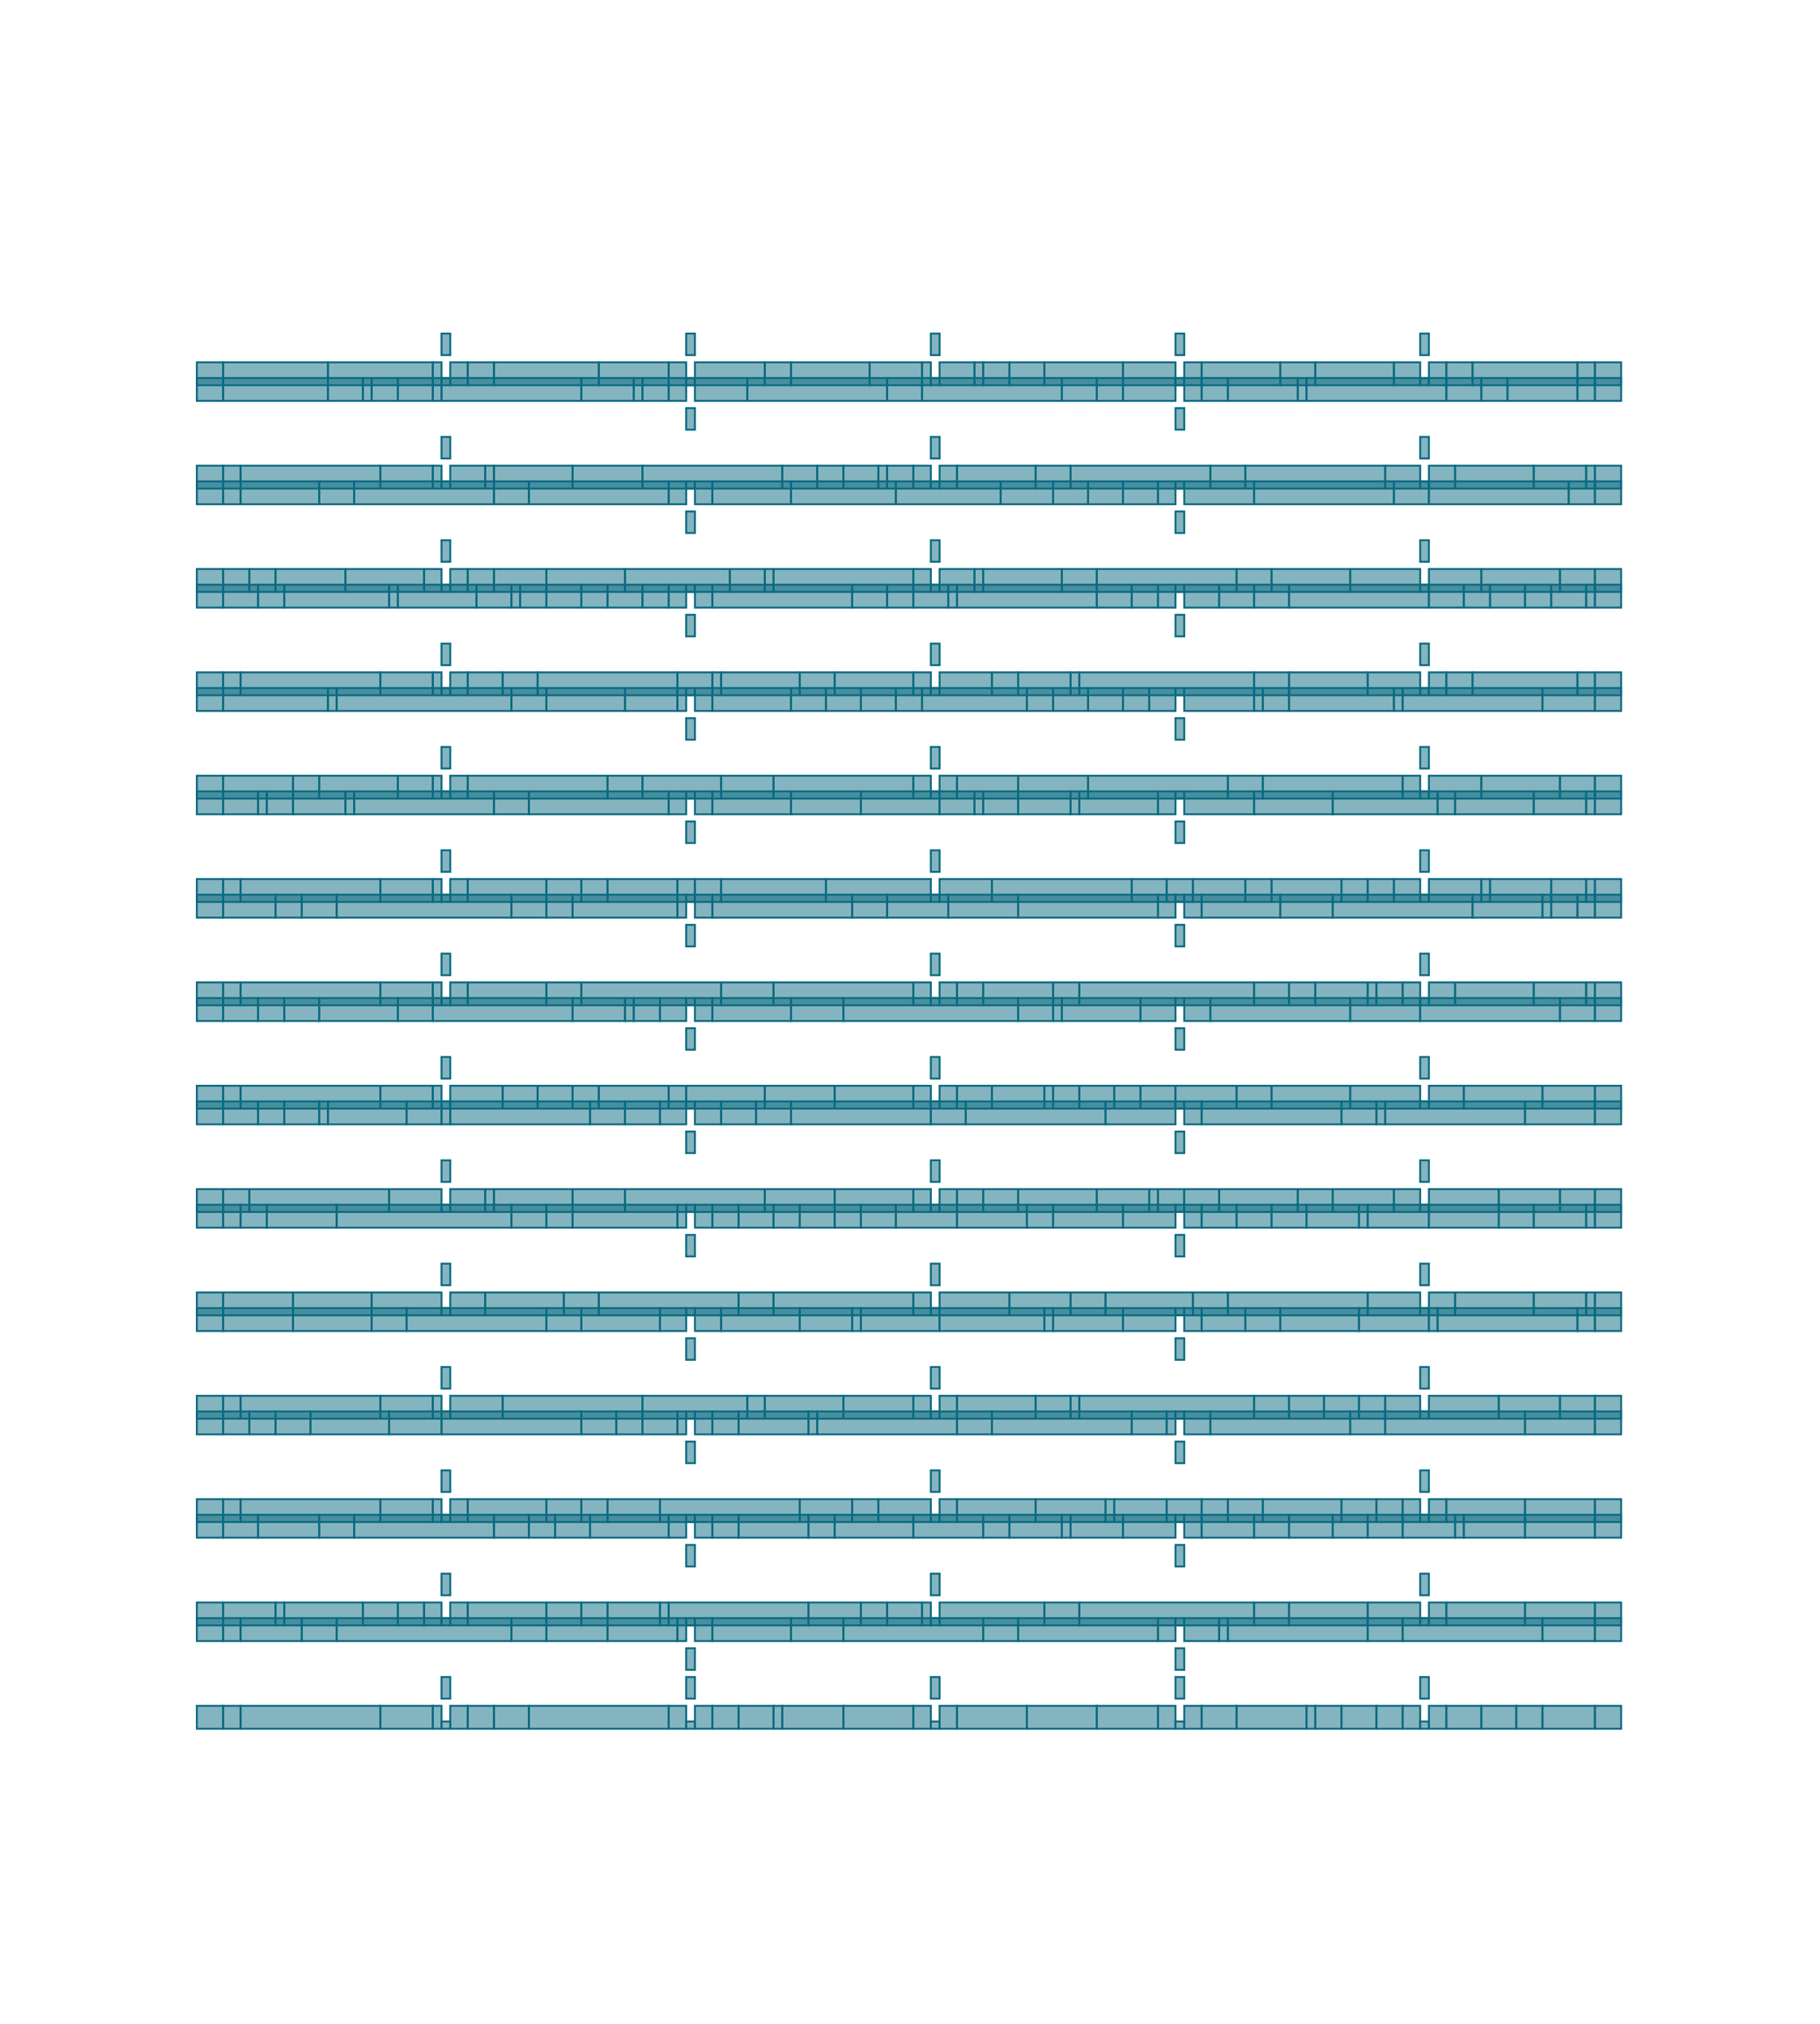 <?xml version="1.0" encoding="UTF-8"?>
<svg xmlns="http://www.w3.org/2000/svg" xmlns:xlink="http://www.w3.org/1999/xlink"
     width="958.095" height="1065.295" viewBox="-48.422 -1016.873 958.095 1065.295">
<defs>
<style type="text/css">
.l93d44 {stroke: rgb(11, 106, 128); fill: rgb(11, 106, 128); fill-opacity: 0.5;}
.l0d0 {fill: none;}
</style>
</defs>
<rect x="-48.422" y="-1016.873" width="958.095" height="1065.295" fill="white" stroke="none"/>
<g id="nsdm" transform="scale(1 -1)">
<polygon class="l93d44" points="69.0,106.9 78.2,106.9 78.2,118.95 69.0,118.95"/>
<polygon class="l93d44" points="110.4,165.1 128.8,165.1 128.8,153.05 110.4,153.05"/>
<polygon class="l93d44" points="69.0,165.1 78.2,165.1 78.2,153.05 69.0,153.05"/>
<polygon class="l93d44" points="55.2,106.9 69.0,106.9 69.0,118.95 55.2,118.95"/>
<polygon class="l93d44" points="55.2,165.1 69.0,165.1 69.0,153.05 55.2,153.05"/>
<polygon class="l93d44" points="78.2,165.1 110.4,165.1 110.4,153.05 78.2,153.05"/>
<polygon class="l93d44" points="151.8,106.9 78.2,106.9 78.2,118.95 151.8,118.95"/>
<polygon class="l93d44" points="220.8,165.1 128.8,165.1 128.8,153.05 220.8,153.05"/>
<polygon class="l93d44" points="151.8,106.9 179.4,106.9 179.4,118.95 151.8,118.95"/>
<polygon class="l93d44" points="179.4,106.9 184,106.9 184,118.95 179.4,118.95"/>
<polygon class="l93d44" points="188.6,106.9 197.8,106.9 197.8,118.95 188.6,118.95"/>
<polygon class="l93d44" points="211.6,106.9 230.0,106.9 230.0,118.95 211.6,118.95"/>
<polygon class="l93d44" points="220.8,165.1 239.2,165.1 239.2,153.05 220.8,153.05"/>
<polygon class="l93d44" points="184,106.9 188.6,106.9 188.6,110.7 184,110.7"/>
<polygon class="l93d44" points="184,122.75 188.6,122.75 188.6,134.1 184,134.1"/>
<polygon class="l93d44" points="239.2,165.1 271.4,165.1 271.4,153.05 239.2,153.05"/>
<polygon class="l93d44" points="230.0,106.9 303.6,106.9 303.6,118.95 230.0,118.95"/>
<polygon class="l93d44" points="211.6,106.9 197.8,106.9 197.8,118.95 211.6,118.95"/>
<polygon class="l93d44" points="271.4,165.1 308.2,165.1 308.2,153.05 271.4,153.05"/>
<polygon class="l93d44" points="326.6,106.9 340.4,106.9 340.4,118.95 326.6,118.95"/>
<polygon class="l93d44" points="326.6,165.1 368,165.1 368,153.05 326.6,153.05"/>
<polygon class="l93d44" points="312.8,165.1 317.4,165.1 317.4,161.3 312.8,161.3"/>
<polygon class="l93d44" points="312.8,149.25 317.4,149.25 317.4,137.9 312.8,137.9"/>
<polygon class="l93d44" points="312.8,106.9 317.4,106.9 317.4,110.7 312.8,110.7"/>
<polygon class="l93d44" points="312.8,122.75 317.4,122.75 317.4,134.1 312.8,134.1"/>
<polygon class="l93d44" points="317.4,165.1 326.6,165.1 326.6,153.05 317.4,153.05"/>
<polygon class="l93d44" points="308.2,165.1 312.8,165.1 312.8,153.05 308.2,153.05"/>
<polygon class="l93d44" points="317.4,106.9 326.6,106.9 326.6,118.95 317.4,118.95"/>
<polygon class="l93d44" points="303.6,106.9 312.8,106.9 312.8,118.95 303.6,118.95"/>
<polygon class="l93d44" points="340.4,106.9 358.8,106.9 358.8,118.95 340.4,118.95"/>
<polygon class="l93d44" points="358.8,106.9 363.4,106.9 363.4,118.95 358.8,118.95"/>
<polygon class="l93d44" points="395.6,106.9 432.4,106.9 432.4,118.95 395.6,118.95"/>
<polygon class="l93d44" points="432.4,106.9 441.6,106.9 441.6,118.95 432.4,118.95"/>
<polygon class="l93d44" points="368,165.1 395.6,165.1 395.6,153.05 368,153.05"/>
<polygon class="l93d44" points="363.4,106.9 395.6,106.9 395.6,118.95 363.4,118.95"/>
<polygon class="l93d44" points="395.6,165.1 469.2,165.1 469.2,153.05 395.6,153.05"/>
<polygon class="l93d44" points="446.2,106.9 455.4,106.9 455.4,118.95 446.2,118.95"/>
<polygon class="l93d44" points="492.2,106.9 529.0,106.9 529.0,118.95 492.2,118.95"/>
<polygon class="l93d44" points="469.2,165.1 487.6,165.1 487.6,153.05 469.2,153.05"/>
<polygon class="l93d44" points="441.6,106.9 446.2,106.9 446.2,110.7 441.6,110.7"/>
<polygon class="l93d44" points="441.6,122.75 446.2,122.75 446.2,134.1 441.6,134.1"/>
<polygon class="l93d44" points="529.0,106.9 561.2,106.9 561.2,118.95 529.0,118.95"/>
<polygon class="l93d44" points="492.2,106.9 455.4,106.9 455.4,118.95 492.2,118.95"/>
<polygon class="l93d44" points="487.6,165.1 561.2,165.1 561.2,153.05 487.6,153.05"/>
<polygon class="l93d44" points="570.4,165.1 575.0,165.1 575.0,161.3 570.4,161.3"/>
<polygon class="l93d44" points="570.4,149.25 575.0,149.25 575.0,137.9 570.4,137.9"/>
<polygon class="l93d44" points="570.4,106.9 575.0,106.9 575.0,110.7 570.4,110.7"/>
<polygon class="l93d44" points="570.4,122.75 575.0,122.75 575.0,134.1 570.4,134.1"/>
<polygon class="l93d44" points="575.0,165.1 593.4,165.1 593.4,153.05 575.0,153.05"/>
<polygon class="l93d44" points="561.2,165.1 570.4,165.1 570.4,153.05 561.2,153.05"/>
<polygon class="l93d44" points="575.0,106.9 584.2,106.9 584.2,118.95 575.0,118.95"/>
<polygon class="l93d44" points="561.2,106.9 570.4,106.9 570.4,118.95 561.2,118.95"/>
<polygon class="l93d44" points="584.2,106.9 602.6,106.9 602.6,118.95 584.2,118.95"/>
<polygon class="l93d44" points="593.4,165.1 598.0,165.1 598.0,153.05 593.4,153.05"/>
<polygon class="l93d44" points="602.6,106.9 639.4,106.9 639.4,118.95 602.6,118.95"/>
<polygon class="l93d44" points="671.6,165.1 598.0,165.1 598.0,153.05 671.6,153.05"/>
<polygon class="l93d44" points="690.0,106.9 676.2,106.9 676.2,118.95 690.0,118.95"/>
<polygon class="l93d44" points="657.8,106.9 644.0,106.9 644.0,118.95 657.8,118.95"/>
<polygon class="l93d44" points="671.6,165.1 690.0,165.1 690.0,153.05 671.6,153.05"/>
<polygon class="l93d44" points="657.8,106.9 676.2,106.9 676.2,118.95 657.8,118.95"/>
<polygon class="l93d44" points="639.4,106.9 644.0,106.9 644.0,118.95 639.4,118.95"/>
<polygon class="l93d44" points="713.0,106.9 731.4,106.9 731.4,118.95 713.0,118.95"/>
<polygon class="l93d44" points="699.2,106.9 703.8,106.9 703.8,110.7 699.2,110.7"/>
<polygon class="l93d44" points="699.2,122.75 703.8,122.75 703.8,134.1 699.2,134.1"/>
<polygon class="l93d44" points="703.8,106.9 713.0,106.9 713.0,118.95 703.8,118.95"/>
<polygon class="l93d44" points="690.0,106.9 699.2,106.9 699.2,118.95 690.0,118.95"/>
<polygon class="l93d44" points="690.0,165.1 763.6,165.1 763.6,153.05 690.0,153.05"/>
<polygon class="l93d44" points="731.4,106.9 749.8,106.9 749.8,118.95 731.4,118.95"/>
<polygon class="l93d44" points="763.6,106.9 791.2,106.9 791.2,118.95 763.6,118.95"/>
<polygon class="l93d44" points="763.6,165.1 791.2,165.1 791.2,153.05 763.6,153.05"/>
<polygon class="l93d44" points="805.0,106.9 791.2,106.9 791.2,118.95 805.0,118.95"/>
<polygon class="l93d44" points="805.0,165.1 791.2,165.1 791.2,153.05 805.0,153.05"/>
<polygon class="l93d44" points="749.8,106.9 763.6,106.9 763.6,118.95 749.8,118.95"/>
<polygon class="l93d44" points="142.6,161.3 161.0,161.3 161.0,173.35 142.6,173.35"/>
<polygon class="l93d44" points="69.0,161.3 96.6,161.3 96.6,173.35 69.0,173.35"/>
<polygon class="l93d44" points="96.6,161.3 101.2,161.3 101.2,173.35 96.6,173.35"/>
<polygon class="l93d44" points="55.2,161.3 69.0,161.3 69.0,173.35 55.2,173.35"/>
<polygon class="l93d44" points="142.6,161.3 101.2,161.3 101.2,173.35 142.6,173.35"/>
<polygon class="l93d44" points="174.8,161.3 184,161.3 184,173.35 174.8,173.35"/>
<polygon class="l93d44" points="188.6,161.3 197.8,161.3 197.8,173.35 188.6,173.35"/>
<polygon class="l93d44" points="239.2,161.3 257.6,161.3 257.6,173.35 239.2,173.35"/>
<polygon class="l93d44" points="184,161.3 188.6,161.3 188.6,165.1 184,165.1"/>
<polygon class="l93d44" points="184,177.15 188.6,177.15 188.6,188.5 184,188.5"/>
<polygon class="l93d44" points="239.2,161.3 197.8,161.3 197.8,173.35 239.2,173.35"/>
<polygon class="l93d44" points="161.0,161.3 174.8,161.3 174.8,173.35 161.0,173.35"/>
<polygon class="l93d44" points="271.4,161.3 299.0,161.3 299.0,173.35 271.4,173.35"/>
<polygon class="l93d44" points="299.0,161.3 303.6,161.3 303.6,173.35 299.0,173.35"/>
<polygon class="l93d44" points="257.6,161.3 271.4,161.3 271.4,173.35 257.6,173.35"/>
<polygon class="l93d44" points="303.6,161.3 377.2,161.3 377.2,173.35 303.6,173.35"/>
<polygon class="l93d44" points="377.2,161.3 404.8,161.3 404.8,173.35 377.2,173.35"/>
<polygon class="l93d44" points="418.6,161.3 437.0,161.3 437.0,173.35 418.6,173.35"/>
<polygon class="l93d44" points="437.0,161.3 441.6,161.3 441.6,173.35 437.0,173.35"/>
<polygon class="l93d44" points="404.8,161.3 418.6,161.3 418.6,173.35 404.8,173.35"/>
<polygon class="l93d44" points="446.2,161.3 501.4,161.3 501.4,173.35 446.2,173.35"/>
<polygon class="l93d44" points="501.4,161.3 519.8,161.3 519.8,173.35 501.4,173.35"/>
<polygon class="l93d44" points="441.6,161.3 446.2,161.3 446.2,165.1 441.6,165.1"/>
<polygon class="l93d44" points="441.6,177.15 446.2,177.15 446.2,188.5 441.6,188.5"/>
<polygon class="l93d44" points="519.8,161.3 611.8,161.3 611.8,173.35 519.8,173.35"/>
<polygon class="l93d44" points="611.8,161.3 630.2,161.3 630.2,173.35 611.8,173.35"/>
<polygon class="l93d44" points="671.6,161.3 630.2,161.3 630.2,173.35 671.6,173.35"/>
<polygon class="l93d44" points="671.6,161.3 699.2,161.3 699.2,173.35 671.6,173.35"/>
<polygon class="l93d44" points="703.8,161.3 713.0,161.3 713.0,173.35 703.8,173.35"/>
<polygon class="l93d44" points="699.2,161.3 703.8,161.3 703.8,165.1 699.2,165.1"/>
<polygon class="l93d44" points="699.2,177.15 703.8,177.15 703.8,188.5 699.2,188.5"/>
<polygon class="l93d44" points="754.4,161.3 713.0,161.3 713.0,173.35 754.4,173.35"/>
<polygon class="l93d44" points="754.4,161.3 791.2,161.3 791.2,173.35 754.4,173.35"/>
<polygon class="l93d44" points="805.0,161.3 791.2,161.3 791.2,173.35 805.0,173.35"/>
<polygon class="l93d44" points="119.6,219.5 138.0,219.5 138.0,207.45 119.6,207.45"/>
<polygon class="l93d44" points="69.0,219.5 87.4,219.5 87.4,207.45 69.0,207.45"/>
<polygon class="l93d44" points="55.2,219.5 69.0,219.5 69.0,207.45 55.2,207.45"/>
<polygon class="l93d44" points="87.4,219.5 119.6,219.5 119.6,207.45 87.4,207.45"/>
<polygon class="l93d44" points="138.0,219.5 211.6,219.5 211.6,207.45 138.0,207.45"/>
<polygon class="l93d44" points="211.6,219.5 230.0,219.5 230.0,207.45 211.6,207.45"/>
<polygon class="l93d44" points="243.8,219.5 262.2,219.5 262.2,207.45 243.8,207.45"/>
<polygon class="l93d44" points="230.0,219.5 243.8,219.5 243.8,207.45 230.0,207.45"/>
<polygon class="l93d44" points="303.6,219.5 312.8,219.5 312.8,207.45 303.6,207.45"/>
<polygon class="l93d44" points="317.4,219.5 326.6,219.5 326.6,207.45 317.4,207.45"/>
<polygon class="l93d44" points="340.4,219.5 377.2,219.5 377.2,207.45 340.4,207.45"/>
<polygon class="l93d44" points="312.8,219.5 317.4,219.5 317.4,215.7 312.8,215.7"/>
<polygon class="l93d44" points="312.8,203.65 317.4,203.65 317.4,192.3 312.8,192.3"/>
<polygon class="l93d44" points="262.2,219.5 303.6,219.5 303.6,207.45 262.2,207.45"/>
<polygon class="l93d44" points="326.6,219.5 340.4,219.5 340.4,207.45 326.6,207.45"/>
<polygon class="l93d44" points="377.2,219.5 391.0,219.5 391.0,207.45 377.2,207.45"/>
<polygon class="l93d44" points="432.4,219.5 469.2,219.5 469.2,207.45 432.4,207.45"/>
<polygon class="l93d44" points="432.4,219.5 391.0,219.5 391.0,207.45 432.4,207.45"/>
<polygon class="l93d44" points="483,219.5 510.6,219.5 510.6,207.45 483,207.45"/>
<polygon class="l93d44" points="510.6,219.5 515.2,219.5 515.2,207.45 510.6,207.45"/>
<polygon class="l93d44" points="515.2,219.5 542.8,219.5 542.8,207.45 515.2,207.45"/>
<polygon class="l93d44" points="483,219.5 469.2,219.5 469.2,207.45 483,207.45"/>
<polygon class="l93d44" points="542.8,219.5 570.4,219.5 570.4,207.45 542.8,207.45"/>
<polygon class="l93d44" points="575.0,219.5 584.2,219.5 584.2,207.45 575.0,207.45"/>
<polygon class="l93d44" points="611.8,219.5 630.2,219.5 630.2,207.45 611.8,207.45"/>
<polygon class="l93d44" points="570.4,219.5 575.0,219.5 575.0,215.7 570.4,215.7"/>
<polygon class="l93d44" points="570.4,203.65 575.0,203.65 575.0,192.3 570.4,192.3"/>
<polygon class="l93d44" points="611.8,219.5 584.2,219.5 584.2,207.45 611.8,207.45"/>
<polygon class="l93d44" points="653.2,219.5 630.2,219.5 630.2,207.45 653.2,207.45"/>
<polygon class="l93d44" points="653.2,219.5 671.6,219.5 671.6,207.45 653.2,207.45"/>
<polygon class="l93d44" points="690.0,219.5 717.6,219.5 717.6,207.45 690.0,207.45"/>
<polygon class="l93d44" points="717.6,219.5 722.2,219.5 722.2,207.45 717.6,207.45"/>
<polygon class="l93d44" points="690.0,219.5 671.6,219.5 671.6,207.45 690.0,207.45"/>
<polygon class="l93d44" points="754.4,219.5 722.2,219.5 722.2,207.45 754.4,207.45"/>
<polygon class="l93d44" points="754.4,219.5 791.2,219.5 791.2,207.45 754.4,207.45"/>
<polygon class="l93d44" points="805.0,219.5 791.2,219.5 791.2,207.45 805.0,207.45"/>
<polygon class="l93d44" points="69.0,215.7 78.2,215.7 78.2,227.75 69.0,227.75"/>
<polygon class="l93d44" points="55.2,215.7 69.0,215.7 69.0,227.75 55.2,227.75"/>
<polygon class="l93d44" points="151.8,215.7 78.2,215.7 78.2,227.75 151.8,227.75"/>
<polygon class="l93d44" points="151.8,215.7 179.4,215.7 179.4,227.75 151.8,227.75"/>
<polygon class="l93d44" points="179.4,215.7 184,215.7 184,227.75 179.4,227.75"/>
<polygon class="l93d44" points="188.6,215.7 197.8,215.7 197.8,227.75 188.6,227.75"/>
<polygon class="l93d44" points="239.2,215.7 257.6,215.7 257.6,227.75 239.2,227.75"/>
<polygon class="l93d44" points="184,215.7 188.6,215.7 188.6,219.5 184,219.5"/>
<polygon class="l93d44" points="184,231.55 188.6,231.55 188.6,242.9 184,242.9"/>
<polygon class="l93d44" points="239.2,215.7 197.8,215.7 197.8,227.75 239.2,227.75"/>
<polygon class="l93d44" points="271.4,215.7 299.0,215.7 299.0,227.75 271.4,227.75"/>
<polygon class="l93d44" points="257.6,215.7 271.4,215.7 271.4,227.75 257.6,227.75"/>
<polygon class="l93d44" points="299.0,215.7 372.6,215.7 372.6,227.75 299.0,227.75"/>
<polygon class="l93d44" points="372.6,215.7 400.2,215.7 400.2,227.75 372.6,227.75"/>
<polygon class="l93d44" points="414.0,215.7 441.6,215.7 441.6,227.75 414.0,227.75"/>
<polygon class="l93d44" points="400.2,215.7 414,215.7 414,227.75 400.2,227.75"/>
<polygon class="l93d44" points="533.6,215.7 538.2,215.7 538.2,227.75 533.6,227.75"/>
<polygon class="l93d44" points="446.2,215.7 455.4,215.7 455.4,227.75 446.2,227.75"/>
<polygon class="l93d44" points="496.8,215.7 533.6,215.7 533.6,227.75 496.8,227.75"/>
<polygon class="l93d44" points="441.6,215.7 446.2,215.7 446.2,219.5 441.6,219.5"/>
<polygon class="l93d44" points="441.6,231.55 446.2,231.55 446.2,242.9 441.6,242.9"/>
<polygon class="l93d44" points="496.8,215.7 455.4,215.7 455.4,227.75 496.8,227.75"/>
<polygon class="l93d44" points="565.8,215.7 584.2,215.7 584.2,227.75 565.8,227.75"/>
<polygon class="l93d44" points="598.0,215.7 616.4,215.7 616.4,227.75 598.0,227.75"/>
<polygon class="l93d44" points="616.4,215.7 657.8,215.7 657.8,227.75 616.4,227.75"/>
<polygon class="l93d44" points="598.0,215.7 584.2,215.7 584.2,227.75 598.0,227.75"/>
<polygon class="l93d44" points="538.2,215.7 565.8,215.7 565.8,227.75 538.2,227.75"/>
<polygon class="l93d44" points="657.8,215.7 676.2,215.7 676.2,227.75 657.8,227.75"/>
<polygon class="l93d44" points="690.0,215.7 699.2,215.7 699.2,227.75 690.0,227.75"/>
<polygon class="l93d44" points="703.8,215.7 713.0,215.7 713.0,227.75 703.8,227.75"/>
<polygon class="l93d44" points="699.2,215.7 703.8,215.7 703.8,219.5 699.2,219.5"/>
<polygon class="l93d44" points="699.2,231.55 703.8,231.55 703.8,242.9 699.2,242.9"/>
<polygon class="l93d44" points="713.0,215.7 754.4,215.7 754.4,227.75 713.0,227.75"/>
<polygon class="l93d44" points="690.0,215.7 676.2,215.7 676.2,227.75 690.0,227.75"/>
<polygon class="l93d44" points="754.4,215.7 791.2,215.7 791.2,227.75 754.4,227.75"/>
<polygon class="l93d44" points="805.0,215.7 791.2,215.7 791.2,227.75 805.0,227.75"/>
<polygon class="l93d44" points="69.0,273.9 82.8,273.9 82.8,261.85 69.0,261.85"/>
<polygon class="l93d44" points="96.6,273.9 115.0,273.9 115.0,261.85 96.6,261.85"/>
<polygon class="l93d44" points="55.2,273.9 69.0,273.9 69.0,261.85 55.2,261.85"/>
<polygon class="l93d44" points="156.4,273.9 115.0,273.9 115.0,261.85 156.4,261.85"/>
<polygon class="l93d44" points="96.6,273.9 82.8,273.9 82.8,261.85 96.6,261.85"/>
<polygon class="l93d44" points="156.4,273.9 184,273.9 184,261.85 156.4,261.85"/>
<polygon class="l93d44" points="257.6,273.9 184,273.9 184,261.85 257.6,261.85"/>
<polygon class="l93d44" points="257.6,273.9 276.0,273.9 276.0,261.85 257.6,261.85"/>
<polygon class="l93d44" points="289.8,273.9 308.2,273.9 308.2,261.85 289.8,261.85"/>
<polygon class="l93d44" points="308.2,273.9 312.8,273.9 312.8,261.85 308.2,261.85"/>
<polygon class="l93d44" points="317.4,273.9 326.6,273.9 326.6,261.85 317.4,261.85"/>
<polygon class="l93d44" points="340.4,273.9 377.2,273.9 377.2,261.85 340.4,261.85"/>
<polygon class="l93d44" points="312.8,273.9 317.4,273.9 317.4,270.1 312.8,270.1"/>
<polygon class="l93d44" points="312.8,258.05 317.4,258.05 317.4,246.7 312.8,246.7"/>
<polygon class="l93d44" points="276.0,273.9 289.8,273.9 289.8,261.85 276.0,261.85"/>
<polygon class="l93d44" points="326.6,273.9 340.4,273.9 340.4,261.85 326.6,261.85"/>
<polygon class="l93d44" points="377.2,273.9 381.8,273.9 381.8,261.85 377.2,261.85"/>
<polygon class="l93d44" points="381.8,273.9 455.4,273.9 455.4,261.85 381.8,261.85"/>
<polygon class="l93d44" points="455.4,273.9 473.8,273.9 473.8,261.85 455.4,261.85"/>
<polygon class="l93d44" points="473.8,273.9 547.4,273.9 547.4,261.85 473.8,261.85"/>
<polygon class="l93d44" points="547.4,273.9 565.8,273.9 565.8,261.85 547.4,261.85"/>
<polygon class="l93d44" points="565.8,273.9 570.4,273.9 570.4,261.85 565.8,261.85"/>
<polygon class="l93d44" points="575.0,273.9 588.8,273.9 588.8,261.85 575.0,261.85"/>
<polygon class="l93d44" points="570.4,273.9 575.0,273.9 575.0,270.1 570.4,270.1"/>
<polygon class="l93d44" points="570.4,258.05 575.0,258.05 575.0,246.7 570.4,246.7"/>
<polygon class="l93d44" points="588.8,273.9 662.4,273.9 662.4,261.85 588.8,261.85"/>
<polygon class="l93d44" points="662.4,273.9 680.8,273.9 680.8,261.85 662.4,261.85"/>
<polygon class="l93d44" points="680.8,273.9 754.4,273.9 754.4,261.85 680.8,261.85"/>
<polygon class="l93d44" points="754.4,273.9 791.2,273.9 791.2,261.85 754.4,261.85"/>
<polygon class="l93d44" points="805.0,273.9 791.2,273.9 791.2,261.85 805.0,261.85"/>
<polygon class="l93d44" points="69.0,270.1 78.2,270.1 78.2,282.15 69.0,282.15"/>
<polygon class="l93d44" points="147.2,328.3 165.6,328.3 165.6,316.25 147.2,316.25"/>
<polygon class="l93d44" points="69.0,328.3 105.8,328.3 105.8,316.25 69.0,316.25"/>
<polygon class="l93d44" points="55.2,270.1 69.0,270.1 69.0,282.15 55.2,282.15"/>
<polygon class="l93d44" points="55.2,328.3 69.0,328.3 69.0,316.25 55.2,316.25"/>
<polygon class="l93d44" points="105.8,328.3 147.2,328.3 147.2,316.25 105.8,316.25"/>
<polygon class="l93d44" points="151.8,270.1 78.2,270.1 78.2,282.15 151.8,282.15"/>
<polygon class="l93d44" points="151.8,270.1 179.4,270.1 179.4,282.15 151.8,282.15"/>
<polygon class="l93d44" points="179.4,270.1 184,270.1 184,282.15 179.4,282.15"/>
<polygon class="l93d44" points="188.6,270.1 216.2,270.1 216.2,282.15 188.6,282.15"/>
<polygon class="l93d44" points="239.2,328.3 257.6,328.3 257.6,316.25 239.2,316.25"/>
<polygon class="l93d44" points="184,270.1 188.6,270.1 188.6,273.9 184,273.9"/>
<polygon class="l93d44" points="184,285.95 188.6,285.95 188.6,297.3 184,297.3"/>
<polygon class="l93d44" points="165.6,328.3 239.2,328.3 239.2,316.25 165.6,316.25"/>
<polygon class="l93d44" points="216.2,270.1 289.8,270.1 289.8,282.15 216.2,282.15"/>
<polygon class="l93d44" points="289.8,270.1 345.0,270.1 345.0,282.15 289.8,282.15"/>
<polygon class="l93d44" points="299.0,328.3 312.8,328.3 312.8,316.25 299.0,316.25"/>
<polygon class="l93d44" points="317.4,328.3 331.2,328.3 331.2,316.25 317.4,316.25"/>
<polygon class="l93d44" points="312.8,328.3 317.4,328.3 317.4,324.5 312.8,324.5"/>
<polygon class="l93d44" points="312.8,312.45 317.4,312.45 317.4,301.1 312.8,301.1"/>
<polygon class="l93d44" points="372.6,328.3 331.2,328.3 331.2,316.25 372.6,316.25"/>
<polygon class="l93d44" points="257.6,328.3 299.0,328.3 299.0,316.25 257.6,316.25"/>
<polygon class="l93d44" points="345.0,270.1 354.2,270.1 354.2,282.15 345.0,282.15"/>
<polygon class="l93d44" points="395.6,270.1 432.4,270.1 432.4,282.15 395.6,282.15"/>
<polygon class="l93d44" points="432.4,270.1 441.6,270.1 441.6,282.15 432.4,282.15"/>
<polygon class="l93d44" points="372.6,328.3 400.2,328.3 400.2,316.25 372.6,316.25"/>
<polygon class="l93d44" points="400.2,328.3 404.8,328.3 404.8,316.25 400.2,316.25"/>
<polygon class="l93d44" points="354.2,270.1 395.6,270.1 395.6,282.15 354.2,282.15"/>
<polygon class="l93d44" points="404.8,328.3 446.2,328.3 446.2,316.25 404.8,316.25"/>
<polygon class="l93d44" points="515.2,270.1 519.8,270.1 519.8,282.15 515.2,282.15"/>
<polygon class="l93d44" points="446.2,270.1 455.4,270.1 455.4,282.15 446.2,282.15"/>
<polygon class="l93d44" points="496.8,270.1 515.2,270.1 515.2,282.15 496.8,282.15"/>
<polygon class="l93d44" points="446.2,328.3 501.4,328.3 501.4,316.25 446.2,316.25"/>
<polygon class="l93d44" points="501.4,328.3 506.0,328.3 506.0,316.25 501.4,316.25"/>
<polygon class="l93d44" points="441.6,270.1 446.2,270.1 446.2,273.9 441.6,273.9"/>
<polygon class="l93d44" points="441.6,285.95 446.2,285.95 446.2,297.3 441.6,297.3"/>
<polygon class="l93d44" points="506.0,328.3 542.8,328.3 542.8,316.25 506.0,316.25"/>
<polygon class="l93d44" points="455.4,270.1 496.8,270.1 496.8,282.15 455.4,282.15"/>
<polygon class="l93d44" points="519.8,270.1 611.8,270.1 611.8,282.15 519.8,282.15"/>
<polygon class="l93d44" points="611.8,270.1 630.2,270.1 630.2,282.15 611.8,282.15"/>
<polygon class="l93d44" points="542.8,328.3 570.4,328.3 570.4,316.25 542.8,316.25"/>
<polygon class="l93d44" points="575.0,328.3 584.2,328.3 584.2,316.25 575.0,316.25"/>
<polygon class="l93d44" points="607.2,328.3 625.6,328.3 625.6,316.25 607.2,316.25"/>
<polygon class="l93d44" points="570.4,328.3 575.0,328.3 575.0,324.5 570.4,324.5"/>
<polygon class="l93d44" points="570.4,312.45 575.0,312.45 575.0,301.1 570.4,301.1"/>
<polygon class="l93d44" points="584.2,328.3 607.2,328.3 607.2,316.25 584.2,316.25"/>
<polygon class="l93d44" points="667.0,328.3 625.6,328.3 625.6,316.25 667.0,316.25"/>
<polygon class="l93d44" points="630.2,270.1 648.6,270.1 648.6,282.15 630.2,282.15"/>
<polygon class="l93d44" points="648.6,270.1 667.0,270.1 667.0,282.15 648.6,282.15"/>
<polygon class="l93d44" points="680.8,270.1 699.2,270.1 699.2,282.15 680.8,282.15"/>
<polygon class="l93d44" points="703.8,270.1 740.6,270.1 740.6,282.15 703.8,282.15"/>
<polygon class="l93d44" points="667.0,328.3 703.8,328.3 703.8,316.25 667.0,316.25"/>
<polygon class="l93d44" points="703.8,328.3 708.4,328.3 708.4,316.25 703.8,316.25"/>
<polygon class="l93d44" points="699.2,270.1 703.8,270.1 703.8,273.9 699.2,273.9"/>
<polygon class="l93d44" points="699.2,285.95 703.8,285.95 703.8,297.3 699.2,297.3"/>
<polygon class="l93d44" points="667.0,270.1 680.8,270.1 680.8,282.15 667.0,282.15"/>
<polygon class="l93d44" points="708.4,328.3 782.0,328.3 782.0,316.25 708.4,316.25"/>
<polygon class="l93d44" points="772.8,270.1 791.2,270.1 791.2,282.15 772.8,282.15"/>
<polygon class="l93d44" points="782.0,328.3 791.2,328.3 791.2,316.25 782.0,316.25"/>
<polygon class="l93d44" points="805.0,270.1 791.2,270.1 791.2,282.15 805.0,282.15"/>
<polygon class="l93d44" points="805.0,328.3 791.2,328.3 791.2,316.25 805.0,316.25"/>
<polygon class="l93d44" points="772.8,270.1 740.6,270.1 740.6,282.15 772.8,282.15"/>
<polygon class="l93d44" points="147.2,324.5 184,324.5 184,336.55 147.2,336.55"/>
<polygon class="l93d44" points="69.0,324.5 105.8,324.5 105.8,336.55 69.0,336.55"/>
<polygon class="l93d44" points="55.2,324.5 69.0,324.5 69.0,336.55 55.2,336.55"/>
<polygon class="l93d44" points="105.8,324.5 147.2,324.5 147.2,336.55 105.8,336.55"/>
<polygon class="l93d44" points="188.6,324.5 207.0,324.5 207.0,336.55 188.6,336.55"/>
<polygon class="l93d44" points="184,324.5 188.6,324.5 188.6,328.3 184,328.3"/>
<polygon class="l93d44" points="184,340.35 188.6,340.35 188.6,351.7 184,351.7"/>
<polygon class="l93d44" points="248.4,324.5 207.0,324.5 207.0,336.55 248.4,336.55"/>
<polygon class="l93d44" points="248.4,324.5 266.8,324.5 266.8,336.55 248.4,336.55"/>
<polygon class="l93d44" points="340.4,324.5 358.8,324.5 358.8,336.55 340.4,336.55"/>
<polygon class="l93d44" points="266.8,324.5 340.4,324.5 340.4,336.55 266.8,336.55"/>
<polygon class="l93d44" points="432.4,324.5 441.6,324.5 441.6,336.55 432.4,336.55"/>
<polygon class="l93d44" points="358.8,324.5 432.4,324.5 432.4,336.55 358.8,336.55"/>
<polygon class="l93d44" points="515.2,324.5 533.6,324.5 533.6,336.55 515.2,336.55"/>
<polygon class="l93d44" points="446.2,324.5 483.0,324.5 483.0,336.55 446.2,336.55"/>
<polygon class="l93d44" points="441.6,324.5 446.2,324.5 446.2,328.3 441.6,328.3"/>
<polygon class="l93d44" points="441.6,340.35 446.2,340.35 446.2,351.7 441.6,351.7"/>
<polygon class="l93d44" points="579.6,324.5 533.6,324.5 533.6,336.55 579.6,336.55"/>
<polygon class="l93d44" points="483,324.5 515.2,324.5 515.2,336.55 483,336.55"/>
<polygon class="l93d44" points="579.6,324.5 598.0,324.5 598.0,336.55 579.6,336.55"/>
<polygon class="l93d44" points="598.0,324.5 671.6,324.5 671.6,336.55 598.0,336.55"/>
<polygon class="l93d44" points="671.6,324.5 699.2,324.5 699.2,336.55 671.6,336.55"/>
<polygon class="l93d44" points="703.8,324.5 717.6,324.5 717.6,336.55 703.8,336.55"/>
<polygon class="l93d44" points="699.2,324.5 703.8,324.5 703.8,328.3 699.2,328.3"/>
<polygon class="l93d44" points="699.2,340.35 703.8,340.35 703.8,351.7 699.2,351.7"/>
<polygon class="l93d44" points="717.6,324.5 759.0,324.5 759.0,336.55 717.6,336.55"/>
<polygon class="l93d44" points="759.0,324.5 786.6,324.5 786.6,336.55 759.0,336.55"/>
<polygon class="l93d44" points="786.6,324.5 791.2,324.5 791.2,336.55 786.6,336.55"/>
<polygon class="l93d44" points="805.0,324.5 791.2,324.5 791.2,336.55 805.0,336.55"/>
<polygon class="l93d44" points="69.0,382.7 78.2,382.7 78.2,370.65 69.0,370.65"/>
<polygon class="l93d44" points="92,382.7 128.8,382.7 128.8,370.65 92,370.65"/>
<polygon class="l93d44" points="55.2,382.7 69.0,382.7 69.0,370.65 55.2,370.65"/>
<polygon class="l93d44" points="92,382.7 78.2,382.7 78.2,370.65 92,370.65"/>
<polygon class="l93d44" points="220.8,382.7 128.8,382.7 128.8,370.65 220.8,370.65"/>
<polygon class="l93d44" points="220.8,382.7 239.2,382.7 239.2,370.65 220.8,370.65"/>
<polygon class="l93d44" points="239.2,382.7 253.0,382.7 253.0,370.65 239.2,370.65"/>
<polygon class="l93d44" points="253.0,382.7 308.2,382.7 308.2,370.65 253.0,370.65"/>
<polygon class="l93d44" points="308.2,382.7 312.8,382.7 312.8,370.65 308.2,370.65"/>
<polygon class="l93d44" points="317.4,382.7 326.6,382.7 326.6,370.65 317.4,370.65"/>
<polygon class="l93d44" points="340.4,382.7 358.8,382.7 358.8,370.65 340.4,370.65"/>
<polygon class="l93d44" points="312.8,382.7 317.4,382.7 317.4,378.9 312.8,378.9"/>
<polygon class="l93d44" points="312.8,366.85 317.4,366.85 317.4,355.5 312.8,355.5"/>
<polygon class="l93d44" points="326.6,382.7 340.4,382.7 340.4,370.65 326.6,370.65"/>
<polygon class="l93d44" points="372.6,382.7 391.0,382.7 391.0,370.65 372.6,370.65"/>
<polygon class="l93d44" points="404.8,382.7 423.2,382.7 423.2,370.65 404.8,370.65"/>
<polygon class="l93d44" points="358.8,382.7 372.6,382.7 372.6,370.65 358.8,370.65"/>
<polygon class="l93d44" points="423.2,382.7 455.4,382.7 455.4,370.65 423.2,370.65"/>
<polygon class="l93d44" points="391.0,382.7 404.8,382.7 404.8,370.65 391.0,370.65"/>
<polygon class="l93d44" points="455.4,382.7 492.2,382.7 492.2,370.65 455.4,370.65"/>
<polygon class="l93d44" points="492.2,382.7 506.0,382.7 506.0,370.65 492.2,370.65"/>
<polygon class="l93d44" points="542.8,382.7 506.0,382.7 506.0,370.65 542.8,370.65"/>
<polygon class="l93d44" points="542.8,382.7 570.4,382.7 570.4,370.65 542.8,370.65"/>
<polygon class="l93d44" points="575.0,382.7 584.2,382.7 584.2,370.65 575.0,370.65"/>
<polygon class="l93d44" points="602.6,382.7 621.0,382.7 621.0,370.65 602.6,370.65"/>
<polygon class="l93d44" points="570.4,382.7 575.0,382.7 575.0,378.9 570.4,378.9"/>
<polygon class="l93d44" points="570.4,366.85 575.0,366.85 575.0,355.5 570.4,355.5"/>
<polygon class="l93d44" points="584.2,382.7 602.6,382.7 602.6,370.65 584.2,370.65"/>
<polygon class="l93d44" points="621.0,382.7 639.4,382.7 639.4,370.65 621.0,370.65"/>
<polygon class="l93d44" points="639.4,382.7 667.0,382.7 667.0,370.65 639.4,370.65"/>
<polygon class="l93d44" points="667.0,382.7 671.6,382.7 671.6,370.65 667.0,370.65"/>
<polygon class="l93d44" points="703.8,382.7 740.6,382.7 740.6,370.65 703.8,370.65"/>
<polygon class="l93d44" points="671.6,382.7 703.8,382.7 703.8,370.65 671.6,370.65"/>
<polygon class="l93d44" points="759.0,382.7 786.6,382.7 786.6,370.65 759.0,370.65"/>
<polygon class="l93d44" points="786.6,382.7 791.2,382.7 791.2,370.65 786.6,370.65"/>
<polygon class="l93d44" points="805.0,382.7 791.2,382.7 791.2,370.65 805.0,370.65"/>
<polygon class="l93d44" points="740.6,382.7 759.0,382.7 759.0,370.65 740.6,370.65"/>
<polygon class="l93d44" points="69.0,378.9 82.8,378.9 82.8,390.95 69.0,390.95"/>
<polygon class="l93d44" points="55.2,378.9 69.0,378.9 69.0,390.95 55.2,390.95"/>
<polygon class="l93d44" points="82.8,378.9 156.4,378.9 156.4,390.95 82.8,390.95"/>
<polygon class="l93d44" points="156.4,378.9 184,378.9 184,390.95 156.4,390.95"/>
<polygon class="l93d44" points="188.6,378.9 207.0,378.9 207.0,390.95 188.6,390.95"/>
<polygon class="l93d44" points="207.0,378.9 211.6,378.9 211.6,390.95 207.0,390.95"/>
<polygon class="l93d44" points="184,378.9 188.6,378.9 188.6,382.7 184,382.7"/>
<polygon class="l93d44" points="184,394.75 188.6,394.75 188.6,406.1 184,406.1"/>
<polygon class="l93d44" points="253.0,378.9 211.6,378.9 211.6,390.95 253.0,390.95"/>
<polygon class="l93d44" points="253.0,378.9 280.6,378.9 280.6,390.95 253.0,390.95"/>
<polygon class="l93d44" points="280.6,378.9 354.2,378.9 354.2,390.95 280.6,390.95"/>
<polygon class="l93d44" points="354.2,378.9 391.0,378.9 391.0,390.95 354.2,390.95"/>
<polygon class="l93d44" points="432.4,378.9 441.6,378.9 441.6,390.95 432.4,390.95"/>
<polygon class="l93d44" points="432.4,378.9 391.0,378.9 391.0,390.95 432.4,390.95"/>
<polygon class="l93d44" points="529.0,378.9 556.6,378.9 556.6,390.95 529.0,390.95"/>
<polygon class="l93d44" points="446.2,378.9 455.4,378.9 455.4,390.95 446.2,390.95"/>
<polygon class="l93d44" points="469.2,378.9 487.6,378.9 487.6,390.95 469.2,390.95"/>
<polygon class="l93d44" points="441.6,378.9 446.2,378.9 446.2,382.7 441.6,382.7"/>
<polygon class="l93d44" points="441.6,394.75 446.2,394.75 446.2,406.1 441.6,406.1"/>
<polygon class="l93d44" points="487.6,378.9 529.0,378.9 529.0,390.95 487.6,390.95"/>
<polygon class="l93d44" points="469.2,378.9 455.4,378.9 455.4,390.95 469.2,390.95"/>
<polygon class="l93d44" points="556.6,378.9 561.2,378.9 561.2,390.95 556.6,390.95"/>
<polygon class="l93d44" points="575.0,378.9 593.4,378.9 593.4,390.95 575.0,390.95"/>
<polygon class="l93d44" points="593.4,378.9 634.8,378.9 634.8,390.95 593.4,390.95"/>
<polygon class="l93d44" points="575.0,378.9 561.2,378.9 561.2,390.95 575.0,390.95"/>
<polygon class="l93d44" points="634.8,378.9 653.2,378.9 653.2,390.95 634.8,390.95"/>
<polygon class="l93d44" points="685.4,378.9 699.2,378.9 699.2,390.95 685.4,390.95"/>
<polygon class="l93d44" points="703.8,378.9 740.6,378.9 740.6,390.95 703.8,390.95"/>
<polygon class="l93d44" points="699.2,378.9 703.8,378.9 703.8,382.7 699.2,382.7"/>
<polygon class="l93d44" points="699.2,394.75 703.8,394.75 703.8,406.1 699.2,406.1"/>
<polygon class="l93d44" points="685.4,378.9 653.2,378.9 653.2,390.95 685.4,390.95"/>
<polygon class="l93d44" points="772.8,378.9 791.2,378.9 791.2,390.95 772.8,390.95"/>
<polygon class="l93d44" points="805.0,378.9 791.2,378.9 791.2,390.95 805.0,390.95"/>
<polygon class="l93d44" points="772.8,378.9 740.6,378.9 740.6,390.95 772.8,390.95"/>
<polygon class="l93d44" points="101.2,437.1 119.6,437.1 119.6,425.05 101.2,425.05"/>
<polygon class="l93d44" points="119.6,437.1 124.2,437.1 124.2,425.05 119.6,425.05"/>
<polygon class="l93d44" points="69.0,437.1 87.4,437.1 87.4,425.05 69.0,425.05"/>
<polygon class="l93d44" points="55.2,437.1 69.0,437.1 69.0,425.05 55.2,425.05"/>
<polygon class="l93d44" points="124.2,437.1 165.6,437.1 165.6,425.05 124.2,425.05"/>
<polygon class="l93d44" points="87.4,437.1 101.2,437.1 101.2,425.05 87.4,425.05"/>
<polygon class="l93d44" points="165.6,437.1 184.0,437.1 184.0,425.05 165.6,425.05"/>
<polygon class="l93d44" points="184,437.1 188.6,437.1 188.6,425.05 184,425.05"/>
<polygon class="l93d44" points="262.2,437.1 188.6,437.1 188.6,425.05 262.2,425.05"/>
<polygon class="l93d44" points="262.2,437.1 280.6,437.1 280.6,425.05 262.2,425.05"/>
<polygon class="l93d44" points="299.0,437.1 312.8,437.1 312.8,425.05 299.0,425.05"/>
<polygon class="l93d44" points="317.4,437.1 331.2,437.1 331.2,425.05 317.4,425.05"/>
<polygon class="l93d44" points="312.8,437.1 317.4,437.1 317.4,433.3 312.8,433.3"/>
<polygon class="l93d44" points="312.8,421.25 317.4,421.25 317.4,409.9 312.8,409.9"/>
<polygon class="l93d44" points="349.6,437.1 331.2,437.1 331.2,425.05 349.6,425.05"/>
<polygon class="l93d44" points="299.0,437.1 280.6,437.1 280.6,425.05 299.0,425.05"/>
<polygon class="l93d44" points="349.6,437.1 368,437.1 368,425.05 349.6,425.05"/>
<polygon class="l93d44" points="368,437.1 441.6,437.1 441.6,425.05 368,425.05"/>
<polygon class="l93d44" points="533.6,437.1 570.4,437.1 570.4,425.05 533.6,425.05"/>
<polygon class="l93d44" points="441.6,437.1 460,437.1 460,425.05 441.6,425.05"/>
<polygon class="l93d44" points="460.0,437.1 533.6,437.1 533.6,425.05 460.0,425.05"/>
<polygon class="l93d44" points="575.0,437.1 584.2,437.1 584.2,425.05 575.0,425.05"/>
<polygon class="l93d44" points="570.4,437.1 575.0,437.1 575.0,433.3 570.4,433.3"/>
<polygon class="l93d44" points="570.4,421.25 575.0,421.25 575.0,409.9 570.4,409.9"/>
<polygon class="l93d44" points="584.2,437.1 657.8,437.1 657.8,425.05 584.2,425.05"/>
<polygon class="l93d44" points="657.8,437.1 676.2,437.1 676.2,425.05 657.8,425.05"/>
<polygon class="l93d44" points="676.2,437.1 680.8,437.1 680.8,425.05 676.2,425.05"/>
<polygon class="l93d44" points="680.8,437.1 754.4,437.1 754.4,425.05 680.8,425.05"/>
<polygon class="l93d44" points="754.4,437.1 791.2,437.1 791.2,425.05 754.4,425.05"/>
<polygon class="l93d44" points="805.0,437.1 791.2,437.1 791.2,425.05 805.0,425.05"/>
<polygon class="l93d44" points="69.0,433.3 78.2,433.3 78.2,445.35 69.0,445.35"/>
<polygon class="l93d44" points="55.2,433.3 69.0,433.3 69.0,445.35 55.2,445.35"/>
<polygon class="l93d44" points="78.2,433.3 151.8,433.3 151.8,445.35 78.2,445.35"/>
<polygon class="l93d44" points="151.8,433.3 179.4,433.3 179.4,445.35 151.8,445.35"/>
<polygon class="l93d44" points="179.4,433.3 184,433.3 184,445.35 179.4,445.35"/>
<polygon class="l93d44" points="188.6,433.3 216.2,433.3 216.2,445.35 188.6,445.35"/>
<polygon class="l93d44" points="234.6,433.3 253.0,433.3 253.0,445.35 234.6,445.35"/>
<polygon class="l93d44" points="184,433.3 188.6,433.3 188.6,437.1 184,437.1"/>
<polygon class="l93d44" points="184,449.15 188.6,449.15 188.6,460.5 184,460.5"/>
<polygon class="l93d44" points="234.6,433.3 216.2,433.3 216.2,445.35 234.6,445.35"/>
<polygon class="l93d44" points="266.8,433.3 303.6,433.3 303.6,445.35 266.8,445.35"/>
<polygon class="l93d44" points="303.6,433.3 312.8,433.3 312.8,445.35 303.6,445.35"/>
<polygon class="l93d44" points="354.2,433.3 312.8,433.3 312.8,445.35 354.2,445.35"/>
<polygon class="l93d44" points="253.0,433.3 266.8,433.3 266.8,445.35 253.0,445.35"/>
<polygon class="l93d44" points="354.2,433.3 391.0,433.3 391.0,445.35 354.2,445.35"/>
<polygon class="l93d44" points="432.4,433.3 441.6,433.3 441.6,445.35 432.4,445.35"/>
<polygon class="l93d44" points="432.4,433.3 391.0,433.3 391.0,445.35 432.4,445.35"/>
<polygon class="l93d44" points="519.8,433.3 538.2,433.3 538.2,445.35 519.8,445.35"/>
<polygon class="l93d44" points="446.2,433.3 455.4,433.3 455.4,445.35 446.2,445.35"/>
<polygon class="l93d44" points="473.8,433.3 501.4,433.3 501.4,445.35 473.8,445.35"/>
<polygon class="l93d44" points="501.4,433.3 506.0,433.3 506.0,445.35 501.4,445.35"/>
<polygon class="l93d44" points="441.6,433.3 446.2,433.3 446.2,437.1 441.6,437.1"/>
<polygon class="l93d44" points="441.6,449.15 446.2,449.15 446.2,460.5 441.6,460.5"/>
<polygon class="l93d44" points="506.0,433.3 519.8,433.3 519.8,445.35 506.0,445.35"/>
<polygon class="l93d44" points="455.4,433.3 473.8,433.3 473.8,445.35 455.4,445.35"/>
<polygon class="l93d44" points="552.0,433.3 570.4,433.3 570.4,445.35 552.0,445.35"/>
<polygon class="l93d44" points="602.6,433.3 621.0,433.3 621.0,445.35 602.6,445.35"/>
<polygon class="l93d44" points="570.4,433.3 602.6,433.3 602.6,445.35 570.4,445.35"/>
<polygon class="l93d44" points="621.0,433.3 662.4,433.3 662.4,445.35 621.0,445.35"/>
<polygon class="l93d44" points="538.2,433.3 552.0,433.3 552.0,445.35 538.2,445.35"/>
<polygon class="l93d44" points="662.4,433.3 699.2,433.3 699.2,445.35 662.4,445.35"/>
<polygon class="l93d44" points="703.8,433.3 722.2,433.3 722.2,445.35 703.8,445.35"/>
<polygon class="l93d44" points="699.2,433.3 703.8,433.3 703.8,437.1 699.2,437.1"/>
<polygon class="l93d44" points="699.2,449.15 703.8,449.15 703.8,460.5 699.2,460.5"/>
<polygon class="l93d44" points="722.2,433.3 763.6,433.3 763.6,445.35 722.2,445.35"/>
<polygon class="l93d44" points="763.6,433.3 791.2,433.3 791.2,445.35 763.6,445.35"/>
<polygon class="l93d44" points="805.0,433.3 791.2,433.3 791.2,445.35 805.0,445.35"/>
<polygon class="l93d44" points="101.2,491.5 119.6,491.5 119.6,479.45 101.2,479.45"/>
<polygon class="l93d44" points="69.0,491.5 87.4,491.5 87.4,479.45 69.0,479.45"/>
<polygon class="l93d44" points="69.0,487.7 78.2,487.7 78.2,499.75 69.0,499.75"/>
<polygon class="l93d44" points="55.2,491.5 69.0,491.5 69.0,479.45 55.2,479.45"/>
<polygon class="l93d44" points="55.2,487.7 69.0,487.7 69.0,499.75 55.2,499.75"/>
<polygon class="l93d44" points="119.6,491.5 161.0,491.5 161.0,479.45 119.6,479.45"/>
<polygon class="l93d44" points="87.4,491.5 101.2,491.5 101.2,479.45 87.4,479.45"/>
<polygon class="l93d44" points="78.2,487.7 151.8,487.7 151.8,499.75 78.2,499.75"/>
<polygon class="l93d44" points="161.0,491.5 179.4,491.5 179.4,479.45 161.0,479.45"/>
<polygon class="l93d44" points="151.8,487.7 179.4,487.7 179.4,499.75 151.8,499.75"/>
<polygon class="l93d44" points="179.4,487.7 184,487.7 184,499.75 179.4,499.75"/>
<polygon class="l93d44" points="188.6,487.7 197.8,487.7 197.8,499.75 188.6,499.75"/>
<polygon class="l93d44" points="239.2,487.7 257.6,487.7 257.6,499.75 239.2,499.75"/>
<polygon class="l93d44" points="184,487.7 188.6,487.7 188.6,491.5 184,491.5"/>
<polygon class="l93d44" points="184,503.55 188.6,503.55 188.6,514.9 184,514.9"/>
<polygon class="l93d44" points="239.2,487.7 197.8,487.7 197.8,499.75 239.2,499.75"/>
<polygon class="l93d44" points="253.0,491.5 179.4,491.5 179.4,479.45 253.0,479.45"/>
<polygon class="l93d44" points="253.0,491.5 280.6,491.5 280.6,479.45 253.0,479.45"/>
<polygon class="l93d44" points="280.6,491.5 285.2,491.5 285.2,479.45 280.6,479.45"/>
<polygon class="l93d44" points="299.0,491.5 312.8,491.5 312.8,479.45 299.0,479.45"/>
<polygon class="l93d44" points="317.4,491.5 326.6,491.5 326.6,479.45 317.4,479.45"/>
<polygon class="l93d44" points="331.2,487.7 358.8,487.7 358.8,499.75 331.2,499.75"/>
<polygon class="l93d44" points="312.8,491.5 317.4,491.5 317.4,487.7 312.8,487.7"/>
<polygon class="l93d44" points="312.8,475.65 317.4,475.65 317.4,464.3 312.8,464.3"/>
<polygon class="l93d44" points="326.6,491.5 368,491.5 368,479.45 326.6,479.45"/>
<polygon class="l93d44" points="285.2,491.5 299.0,491.5 299.0,479.45 285.2,479.45"/>
<polygon class="l93d44" points="257.6,487.7 331.2,487.7 331.2,499.75 257.6,499.75"/>
<polygon class="l93d44" points="368,491.5 395.6,491.5 395.6,479.45 368,479.45"/>
<polygon class="l93d44" points="432.4,487.7 441.6,487.7 441.6,499.75 432.4,499.75"/>
<polygon class="l93d44" points="358.8,487.7 432.4,487.7 432.4,499.75 358.8,499.75"/>
<polygon class="l93d44" points="395.6,491.5 487.6,491.5 487.6,479.45 395.6,479.45"/>
<polygon class="l93d44" points="487.6,491.5 506.0,491.5 506.0,479.45 487.6,479.45"/>
<polygon class="l93d44" points="506.0,491.5 510.6,491.5 510.6,479.45 506.0,479.45"/>
<polygon class="l93d44" points="446.2,487.7 455.4,487.7 455.4,499.75 446.2,499.75"/>
<polygon class="l93d44" points="469.2,487.7 506.0,487.7 506.0,499.75 469.2,499.75"/>
<polygon class="l93d44" points="506.0,487.7 519.8,487.7 519.8,499.75 506.0,499.75"/>
<polygon class="l93d44" points="441.6,487.7 446.2,487.7 446.2,491.5 441.6,491.5"/>
<polygon class="l93d44" points="441.6,503.55 446.2,503.55 446.2,514.9 441.6,514.9"/>
<polygon class="l93d44" points="510.6,491.5 552.0,491.5 552.0,479.45 510.6,479.45"/>
<polygon class="l93d44" points="455.4,487.7 469.2,487.7 469.2,499.75 455.4,499.75"/>
<polygon class="l93d44" points="519.8,487.7 611.8,487.7 611.8,499.75 519.8,499.75"/>
<polygon class="l93d44" points="552.0,491.5 570.4,491.5 570.4,479.45 552.0,479.45"/>
<polygon class="l93d44" points="575.0,491.5 588.8,491.5 588.8,479.45 575.0,479.45"/>
<polygon class="l93d44" points="611.8,487.7 630.2,487.7 630.2,499.75 611.8,499.75"/>
<polygon class="l93d44" points="570.4,491.5 575.0,491.5 575.0,487.7 570.4,487.7"/>
<polygon class="l93d44" points="570.4,475.65 575.0,475.65 575.0,464.3 570.4,464.3"/>
<polygon class="l93d44" points="644.0,487.7 630.2,487.7 630.2,499.75 644.0,499.75"/>
<polygon class="l93d44" points="588.8,491.5 662.4,491.5 662.4,479.45 588.8,479.45"/>
<polygon class="l93d44" points="662.4,491.5 699.2,491.5 699.2,479.45 662.4,479.45"/>
<polygon class="l93d44" points="644.0,487.7 671.6,487.7 671.6,499.75 644.0,499.75"/>
<polygon class="l93d44" points="671.6,487.7 676.2,487.7 676.2,499.75 671.6,499.75"/>
<polygon class="l93d44" points="690.0,487.7 699.2,487.7 699.2,499.75 690.0,499.75"/>
<polygon class="l93d44" points="703.8,487.7 717.6,487.7 717.6,499.75 703.8,499.75"/>
<polygon class="l93d44" points="699.2,487.7 703.8,487.7 703.8,491.5 699.2,491.5"/>
<polygon class="l93d44" points="699.2,503.55 703.8,503.55 703.8,514.9 699.2,514.9"/>
<polygon class="l93d44" points="717.6,487.7 759.0,487.7 759.0,499.75 717.6,499.75"/>
<polygon class="l93d44" points="690.0,487.7 676.2,487.7 676.2,499.75 690.0,499.75"/>
<polygon class="l93d44" points="699.2,491.5 772.8,491.5 772.8,479.45 699.2,479.45"/>
<polygon class="l93d44" points="772.8,491.5 791.2,491.5 791.2,479.45 772.8,479.45"/>
<polygon class="l93d44" points="759.0,487.7 786.6,487.7 786.6,499.75 759.0,499.75"/>
<polygon class="l93d44" points="786.6,487.7 791.2,487.7 791.2,499.75 786.6,499.75"/>
<polygon class="l93d44" points="805.0,491.5 791.2,491.5 791.2,479.45 805.0,479.45"/>
<polygon class="l93d44" points="805.0,487.7 791.2,487.7 791.2,499.75 805.0,499.75"/>
<polygon class="l93d44" points="110.4,545.9 128.8,545.9 128.8,533.85 110.4,533.85"/>
<polygon class="l93d44" points="69.0,545.9 96.6,545.9 96.6,533.85 69.0,533.85"/>
<polygon class="l93d44" points="55.2,545.9 69.0,545.9 69.0,533.85 55.2,533.85"/>
<polygon class="l93d44" points="110.4,545.9 96.6,545.9 96.6,533.85 110.4,533.85"/>
<polygon class="l93d44" points="220.8,545.9 128.8,545.9 128.8,533.85 220.8,533.85"/>
<polygon class="l93d44" points="220.8,545.9 239.2,545.9 239.2,533.85 220.8,533.85"/>
<polygon class="l93d44" points="239.2,545.9 253.0,545.9 253.0,533.85 239.2,533.85"/>
<polygon class="l93d44" points="253.0,545.9 308.2,545.9 308.2,533.85 253.0,533.85"/>
<polygon class="l93d44" points="308.2,545.9 312.8,545.9 312.8,533.85 308.2,533.85"/>
<polygon class="l93d44" points="317.4,545.9 326.6,545.9 326.6,533.85 317.4,533.85"/>
<polygon class="l93d44" points="312.8,545.9 317.4,545.9 317.4,542.1 312.8,542.1"/>
<polygon class="l93d44" points="312.8,530.05 317.4,530.05 317.4,518.7 312.8,518.7"/>
<polygon class="l93d44" points="326.6,545.9 400.2,545.9 400.2,533.85 326.6,533.85"/>
<polygon class="l93d44" points="400.2,545.9 418.6,545.9 418.6,533.85 400.2,533.85"/>
<polygon class="l93d44" points="450.8,545.9 418.6,545.9 418.6,533.85 450.8,533.85"/>
<polygon class="l93d44" points="450.8,545.9 487.6,545.9 487.6,533.85 450.8,533.85"/>
<polygon class="l93d44" points="487.6,545.9 561.2,545.9 561.2,533.85 487.6,533.85"/>
<polygon class="l93d44" points="561.2,545.9 570.4,545.9 570.4,533.85 561.2,533.85"/>
<polygon class="l93d44" points="575.0,545.9 584.2,545.9 584.2,533.85 575.0,533.85"/>
<polygon class="l93d44" points="625.6,545.9 653.2,545.9 653.2,533.85 625.6,533.85"/>
<polygon class="l93d44" points="570.4,545.9 575.0,545.9 575.0,542.1 570.4,542.1"/>
<polygon class="l93d44" points="570.4,530.05 575.0,530.05 575.0,518.7 570.4,518.7"/>
<polygon class="l93d44" points="584.2,545.9 625.6,545.9 625.6,533.85 584.2,533.85"/>
<polygon class="l93d44" points="653.2,545.9 726.8,545.9 726.8,533.85 653.2,533.85"/>
<polygon class="l93d44" points="726.8,545.9 763.6,545.9 763.6,533.85 726.8,533.85"/>
<polygon class="l93d44" points="763.6,545.9 768.2,545.9 768.2,533.85 763.6,533.85"/>
<polygon class="l93d44" points="782.0,545.9 791.2,545.9 791.2,533.85 782.0,533.85"/>
<polygon class="l93d44" points="805.0,545.9 791.2,545.9 791.2,533.85 805.0,533.85"/>
<polygon class="l93d44" points="768.2,545.9 782.0,545.9 782.0,533.85 768.2,533.85"/>
<polygon class="l93d44" points="69.0,542.1 78.2,542.1 78.2,554.15 69.0,554.15"/>
<polygon class="l93d44" points="55.2,542.1 69.0,542.1 69.0,554.15 55.2,554.15"/>
<polygon class="l93d44" points="78.2,542.1 151.8,542.1 151.8,554.15 78.2,554.15"/>
<polygon class="l93d44" points="151.8,542.1 179.4,542.1 179.4,554.15 151.8,554.15"/>
<polygon class="l93d44" points="179.4,542.1 184,542.1 184,554.15 179.4,554.15"/>
<polygon class="l93d44" points="188.6,542.1 197.8,542.1 197.8,554.15 188.6,554.15"/>
<polygon class="l93d44" points="239.2,542.1 257.6,542.1 257.6,554.15 239.2,554.15"/>
<polygon class="l93d44" points="184,542.1 188.6,542.1 188.6,545.9 184,545.9"/>
<polygon class="l93d44" points="184,557.95 188.6,557.95 188.6,569.3 184,569.3"/>
<polygon class="l93d44" points="197.8,542.1 239.2,542.1 239.2,554.15 197.8,554.15"/>
<polygon class="l93d44" points="271.4,542.1 308.2,542.1 308.2,554.15 271.4,554.15"/>
<polygon class="l93d44" points="308.2,542.1 317.4,542.1 317.4,554.15 308.2,554.15"/>
<polygon class="l93d44" points="331.2,542.1 386.4,542.1 386.4,554.15 331.2,554.15"/>
<polygon class="l93d44" points="331.2,542.1 317.4,542.1 317.4,554.15 331.2,554.15"/>
<polygon class="l93d44" points="257.6,542.1 271.4,542.1 271.4,554.15 257.6,554.15"/>
<polygon class="l93d44" points="386.4,542.1 441.6,542.1 441.6,554.15 386.4,554.15"/>
<polygon class="l93d44" points="446.2,542.1 473.8,542.1 473.8,554.15 446.2,554.15"/>
<polygon class="l93d44" points="441.6,542.1 446.2,542.1 446.2,545.9 441.6,545.9"/>
<polygon class="l93d44" points="441.6,557.95 446.2,557.95 446.2,569.3 441.6,569.3"/>
<polygon class="l93d44" points="473.8,542.1 547.4,542.1 547.4,554.15 473.8,554.15"/>
<polygon class="l93d44" points="547.4,542.1 565.8,542.1 565.8,554.15 547.4,554.15"/>
<polygon class="l93d44" points="579.6,542.1 607.2,542.1 607.2,554.15 579.6,554.15"/>
<polygon class="l93d44" points="621.0,542.1 657.8,542.1 657.8,554.15 621.0,554.15"/>
<polygon class="l93d44" points="565.8,542.1 579.6,542.1 579.6,554.15 565.8,554.15"/>
<polygon class="l93d44" points="607.2,542.1 621.0,542.1 621.0,554.15 607.2,554.15"/>
<polygon class="l93d44" points="657.8,542.1 671.6,542.1 671.6,554.15 657.8,554.15"/>
<polygon class="l93d44" points="685.4,542.1 699.2,542.1 699.2,554.15 685.4,554.15"/>
<polygon class="l93d44" points="703.8,542.1 731.4,542.1 731.4,554.15 703.8,554.15"/>
<polygon class="l93d44" points="699.2,542.1 703.8,542.1 703.8,545.9 699.2,545.9"/>
<polygon class="l93d44" points="699.2,557.95 703.8,557.95 703.8,569.3 699.2,569.3"/>
<polygon class="l93d44" points="671.6,542.1 685.4,542.1 685.4,554.15 671.6,554.15"/>
<polygon class="l93d44" points="731.4,542.1 736.0,542.1 736.0,554.15 731.4,554.15"/>
<polygon class="l93d44" points="768.2,542.1 786.6,542.1 786.6,554.15 768.2,554.15"/>
<polygon class="l93d44" points="786.6,542.1 791.2,542.1 791.2,554.15 786.6,554.15"/>
<polygon class="l93d44" points="805.0,542.1 791.2,542.1 791.2,554.15 805.0,554.15"/>
<polygon class="l93d44" points="768.2,542.1 736,542.1 736,554.15 768.2,554.15"/>
<polygon class="l93d44" points="105.8,600.3 133.4,600.3 133.4,588.25 105.8,588.25"/>
<polygon class="l93d44" points="133.4,600.3 138.0,600.3 138.0,588.25 133.4,588.25"/>
<polygon class="l93d44" points="69.0,600.3 87.4,600.3 87.4,588.25 69.0,588.25"/>
<polygon class="l93d44" points="87.4,600.3 92,600.3 92,588.25 87.4,588.25"/>
<polygon class="l93d44" points="55.2,600.3 69.0,600.3 69.0,588.25 55.2,588.25"/>
<polygon class="l93d44" points="92,600.3 105.8,600.3 105.8,588.25 92,588.25"/>
<polygon class="l93d44" points="138.0,600.3 211.6,600.3 211.6,588.25 138.0,588.25"/>
<polygon class="l93d44" points="211.6,600.3 230.0,600.3 230.0,588.25 211.6,588.25"/>
<polygon class="l93d44" points="230.0,600.3 303.6,600.3 303.6,588.25 230.0,588.25"/>
<polygon class="l93d44" points="303.6,600.3 312.8,600.3 312.8,588.25 303.6,588.25"/>
<polygon class="l93d44" points="317.4,600.3 326.6,600.3 326.6,588.25 317.4,588.25"/>
<polygon class="l93d44" points="312.8,600.3 317.4,600.3 317.4,596.5 312.8,596.5"/>
<polygon class="l93d44" points="312.8,584.45 317.4,584.45 317.4,573.1 312.8,573.1"/>
<polygon class="l93d44" points="326.6,600.3 368,600.3 368,588.25 326.6,588.25"/>
<polygon class="l93d44" points="368,600.3 404.8,600.3 404.8,588.25 368,588.25"/>
<polygon class="l93d44" points="446.2,600.3 404.8,600.3 404.8,588.25 446.2,588.25"/>
<polygon class="l93d44" points="515.2,600.3 519.8,600.3 519.8,588.25 515.2,588.25"/>
<polygon class="l93d44" points="446.2,600.3 464.6,600.3 464.6,588.25 446.2,588.25"/>
<polygon class="l93d44" points="464.6,600.3 469.2,600.3 469.2,588.25 464.6,588.25"/>
<polygon class="l93d44" points="487.6,600.3 515.2,600.3 515.2,588.25 487.6,588.25"/>
<polygon class="l93d44" points="561.2,600.3 519.8,600.3 519.8,588.25 561.2,588.25"/>
<polygon class="l93d44" points="487.6,600.3 469.2,600.3 469.2,588.25 487.6,588.25"/>
<polygon class="l93d44" points="561.2,600.3 570.4,600.3 570.4,588.25 561.2,588.25"/>
<polygon class="l93d44" points="575.0,600.3 611.8,600.3 611.8,588.25 575.0,588.25"/>
<polygon class="l93d44" points="570.4,600.3 575.0,600.3 575.0,596.5 570.4,596.5"/>
<polygon class="l93d44" points="570.4,584.45 575.0,584.45 575.0,573.1 570.4,573.1"/>
<polygon class="l93d44" points="611.8,600.3 653.2,600.3 653.2,588.25 611.8,588.25"/>
<polygon class="l93d44" points="653.2,600.3 708.4,600.3 708.4,588.25 653.2,588.25"/>
<polygon class="l93d44" points="708.4,600.3 717.6,600.3 717.6,588.25 708.4,588.25"/>
<polygon class="l93d44" points="717.6,600.3 759.0,600.3 759.0,588.25 717.6,588.25"/>
<polygon class="l93d44" points="759.0,600.3 786.6,600.3 786.6,588.25 759.0,588.25"/>
<polygon class="l93d44" points="786.6,600.3 791.2,600.3 791.2,588.25 786.6,588.25"/>
<polygon class="l93d44" points="805.0,600.3 791.2,600.3 791.2,588.25 805.0,588.25"/>
<polygon class="l93d44" points="105.8,596.5 119.6,596.5 119.6,608.55 105.8,608.55"/>
<polygon class="l93d44" points="69.0,596.5 105.8,596.5 105.8,608.55 69.0,608.55"/>
<polygon class="l93d44" points="55.2,596.5 69.0,596.5 69.0,608.55 55.2,608.55"/>
<polygon class="l93d44" points="119.6,596.5 161.0,596.5 161.0,608.55 119.6,608.55"/>
<polygon class="l93d44" points="161.0,596.5 179.4,596.5 179.4,608.55 161.0,608.55"/>
<polygon class="l93d44" points="179.4,596.5 184,596.5 184,608.55 179.4,608.55"/>
<polygon class="l93d44" points="188.6,596.5 197.8,596.5 197.8,608.55 188.6,608.55"/>
<polygon class="l93d44" points="184,596.5 188.6,596.5 188.6,600.3 184,600.3"/>
<polygon class="l93d44" points="184,612.35 188.6,612.35 188.6,623.7 184,623.7"/>
<polygon class="l93d44" points="197.8,596.5 271.4,596.5 271.4,608.55 197.8,608.55"/>
<polygon class="l93d44" points="271.4,596.5 289.8,596.5 289.8,608.55 271.4,608.55"/>
<polygon class="l93d44" points="331.2,596.5 358.8,596.5 358.8,608.55 331.2,608.55"/>
<polygon class="l93d44" points="289.8,596.5 331.2,596.5 331.2,608.55 289.8,608.55"/>
<polygon class="l93d44" points="432.4,596.5 441.6,596.5 441.6,608.55 432.4,608.55"/>
<polygon class="l93d44" points="358.8,596.5 432.4,596.5 432.4,608.55 358.8,608.55"/>
<polygon class="l93d44" points="446.2,596.5 455.4,596.5 455.4,608.55 446.2,608.55"/>
<polygon class="l93d44" points="487.6,596.5 524.4,596.5 524.4,608.55 487.6,608.55"/>
<polygon class="l93d44" points="441.6,596.5 446.2,596.5 446.2,600.3 441.6,600.3"/>
<polygon class="l93d44" points="441.6,612.35 446.2,612.35 446.2,623.7 441.6,623.7"/>
<polygon class="l93d44" points="487.6,596.5 455.4,596.5 455.4,608.55 487.6,608.55"/>
<polygon class="l93d44" points="524.4,596.5 598.0,596.5 598.0,608.55 524.4,608.55"/>
<polygon class="l93d44" points="598.0,596.5 616.4,596.5 616.4,608.55 598.0,608.55"/>
<polygon class="l93d44" points="616.4,596.5 690.0,596.5 690.0,608.55 616.4,608.55"/>
<polygon class="l93d44" points="690.0,596.5 699.2,596.5 699.2,608.55 690.0,608.55"/>
<polygon class="l93d44" points="703.8,596.5 731.4,596.5 731.4,608.55 703.8,608.55"/>
<polygon class="l93d44" points="699.2,596.5 703.8,596.5 703.8,600.3 699.2,600.3"/>
<polygon class="l93d44" points="699.2,612.35 703.8,612.35 703.8,623.7 699.2,623.7"/>
<polygon class="l93d44" points="772.8,596.5 791.2,596.5 791.2,608.55 772.8,608.55"/>
<polygon class="l93d44" points="805.0,596.5 791.2,596.5 791.2,608.55 805.0,608.55"/>
<polygon class="l93d44" points="731.4,596.5 772.8,596.5 772.8,608.55 731.4,608.55"/>
<polygon class="l93d44" points="124.2,654.7 128.8,654.7 128.8,642.65 124.2,642.65"/>
<polygon class="l93d44" points="69.0,654.7 124.2,654.7 124.2,642.65 69.0,642.65"/>
<polygon class="l93d44" points="69.0,650.9 78.2,650.9 78.2,662.95 69.0,662.95"/>
<polygon class="l93d44" points="55.2,654.7 69.0,654.7 69.0,642.65 55.2,642.65"/>
<polygon class="l93d44" points="55.2,650.9 69.0,650.9 69.0,662.95 55.2,662.95"/>
<polygon class="l93d44" points="78.2,650.9 151.8,650.9 151.8,662.95 78.2,662.95"/>
<polygon class="l93d44" points="220.8,654.7 128.8,654.7 128.8,642.65 220.8,642.65"/>
<polygon class="l93d44" points="220.8,654.7 239.2,654.7 239.2,642.65 220.8,642.65"/>
<polygon class="l93d44" points="151.8,650.9 179.4,650.9 179.4,662.95 151.8,662.95"/>
<polygon class="l93d44" points="179.4,650.9 184,650.9 184,662.95 179.4,662.95"/>
<polygon class="l93d44" points="188.6,650.9 197.8,650.9 197.8,662.95 188.6,662.95"/>
<polygon class="l93d44" points="216.2,650.9 234.6,650.9 234.6,662.95 216.2,662.95"/>
<polygon class="l93d44" points="184,650.9 188.6,650.9 188.6,654.7 184,654.7"/>
<polygon class="l93d44" points="184,666.75 188.6,666.75 188.6,678.1 184,678.1"/>
<polygon class="l93d44" points="216.2,650.9 197.8,650.9 197.8,662.95 216.2,662.95"/>
<polygon class="l93d44" points="239.2,654.7 280.6,654.7 280.6,642.65 239.2,642.65"/>
<polygon class="l93d44" points="234.6,650.9 308.2,650.9 308.2,662.95 234.6,662.95"/>
<polygon class="l93d44" points="280.6,654.7 308.2,654.7 308.2,642.65 280.6,642.65"/>
<polygon class="l93d44" points="308.2,654.7 312.8,654.7 312.8,642.65 308.2,642.65"/>
<polygon class="l93d44" points="317.4,654.7 326.6,654.7 326.6,642.65 317.4,642.65"/>
<polygon class="l93d44" points="308.2,650.9 326.6,650.9 326.6,662.95 308.2,662.95"/>
<polygon class="l93d44" points="326.6,650.9 331.2,650.9 331.2,662.95 326.6,662.95"/>
<polygon class="l93d44" points="312.8,654.7 317.4,654.7 317.4,650.9 312.8,650.9"/>
<polygon class="l93d44" points="312.8,638.85 317.4,638.85 317.4,627.5 312.8,627.5"/>
<polygon class="l93d44" points="326.6,654.7 368,654.7 368,642.65 326.6,642.65"/>
<polygon class="l93d44" points="331.2,650.9 372.6,650.9 372.6,662.95 331.2,662.95"/>
<polygon class="l93d44" points="368,654.7 386.4,654.7 386.4,642.65 368,642.65"/>
<polygon class="l93d44" points="404.8,654.7 423.2,654.7 423.2,642.65 404.8,642.65"/>
<polygon class="l93d44" points="437.0,654.7 492.2,654.7 492.2,642.65 437.0,642.65"/>
<polygon class="l93d44" points="372.6,650.9 391.0,650.9 391.0,662.95 372.6,662.95"/>
<polygon class="l93d44" points="432.4,650.9 441.6,650.9 441.6,662.95 432.4,662.95"/>
<polygon class="l93d44" points="386.4,654.7 404.8,654.7 404.8,642.65 386.4,642.65"/>
<polygon class="l93d44" points="423.2,654.7 437.0,654.7 437.0,642.65 423.2,642.65"/>
<polygon class="l93d44" points="432.4,650.9 391.0,650.9 391.0,662.95 432.4,662.95"/>
<polygon class="l93d44" points="524.4,654.7 542.8,654.7 542.8,642.65 524.4,642.65"/>
<polygon class="l93d44" points="492.2,654.7 506.0,654.7 506.0,642.65 492.2,642.65"/>
<polygon class="l93d44" points="515.2,650.9 519.8,650.9 519.8,662.95 515.2,662.95"/>
<polygon class="l93d44" points="446.2,650.9 473.8,650.9 473.8,662.95 446.2,662.95"/>
<polygon class="l93d44" points="487.6,650.9 515.2,650.9 515.2,662.95 487.6,662.95"/>
<polygon class="l93d44" points="441.6,650.9 446.2,650.9 446.2,654.7 441.6,654.7"/>
<polygon class="l93d44" points="441.6,666.75 446.2,666.75 446.2,678.1 441.6,678.1"/>
<polygon class="l93d44" points="487.6,650.9 473.8,650.9 473.8,662.95 487.6,662.95"/>
<polygon class="l93d44" points="506.0,654.7 524.4,654.7 524.4,642.65 506.0,642.65"/>
<polygon class="l93d44" points="519.8,650.9 611.8,650.9 611.8,662.95 519.8,662.95"/>
<polygon class="l93d44" points="556.6,654.7 570.4,654.7 570.4,642.65 556.6,642.65"/>
<polygon class="l93d44" points="575.0,654.7 611.8,654.7 611.8,642.65 575.0,642.65"/>
<polygon class="l93d44" points="611.8,654.7 616.4,654.7 616.4,642.65 611.8,642.65"/>
<polygon class="l93d44" points="630.2,654.7 685.4,654.7 685.4,642.65 630.2,642.65"/>
<polygon class="l93d44" points="611.8,650.9 630.2,650.9 630.2,662.95 611.8,662.95"/>
<polygon class="l93d44" points="570.4,654.7 575.0,654.7 575.0,650.9 570.4,650.9"/>
<polygon class="l93d44" points="570.4,638.85 575.0,638.85 575.0,627.5 570.4,627.5"/>
<polygon class="l93d44" points="671.6,650.9 630.2,650.9 630.2,662.95 671.6,662.95"/>
<polygon class="l93d44" points="630.2,654.7 616.4,654.7 616.4,642.65 630.2,642.65"/>
<polygon class="l93d44" points="542.8,654.7 556.6,654.7 556.6,642.65 542.8,642.65"/>
<polygon class="l93d44" points="685.4,654.7 690.0,654.7 690.0,642.65 685.4,642.65"/>
<polygon class="l93d44" points="671.6,650.9 699.2,650.9 699.2,662.95 671.6,662.95"/>
<polygon class="l93d44" points="703.8,650.9 713.0,650.9 713.0,662.95 703.8,662.95"/>
<polygon class="l93d44" points="699.2,650.9 703.8,650.9 703.8,654.7 699.2,654.7"/>
<polygon class="l93d44" points="699.2,666.75 703.8,666.75 703.8,678.1 699.2,678.1"/>
<polygon class="l93d44" points="713.0,650.9 726.8,650.9 726.8,662.95 713.0,662.95"/>
<polygon class="l93d44" points="690.0,654.7 763.6,654.7 763.6,642.65 690.0,642.65"/>
<polygon class="l93d44" points="763.6,654.7 791.2,654.7 791.2,642.65 763.6,642.65"/>
<polygon class="l93d44" points="726.8,650.9 782.0,650.9 782.0,662.95 726.8,662.95"/>
<polygon class="l93d44" points="782.0,650.9 791.2,650.9 791.2,662.95 782.0,662.95"/>
<polygon class="l93d44" points="805.0,654.7 791.2,654.7 791.2,642.65 805.0,642.65"/>
<polygon class="l93d44" points="805.0,650.9 791.2,650.9 791.2,662.95 805.0,662.95"/>
<polygon class="l93d44" points="101.2,709.1 156.4,709.1 156.4,697.05 101.2,697.05"/>
<polygon class="l93d44" points="69.0,709.1 87.4,709.1 87.4,697.05 69.0,697.05"/>
<polygon class="l93d44" points="55.2,709.1 69.0,709.1 69.0,697.05 55.2,697.05"/>
<polygon class="l93d44" points="87.4,709.1 101.2,709.1 101.2,697.05 87.4,697.05"/>
<polygon class="l93d44" points="156.4,709.1 161.0,709.1 161.0,697.05 156.4,697.05"/>
<polygon class="l93d44" points="202.4,709.1 220.8,709.1 220.8,697.05 202.4,697.05"/>
<polygon class="l93d44" points="220.8,709.1 225.4,709.1 225.4,697.05 220.8,697.05"/>
<polygon class="l93d44" points="239.2,709.1 257.6,709.1 257.6,697.05 239.2,697.05"/>
<polygon class="l93d44" points="239.2,709.1 225.4,709.1 225.4,697.05 239.2,697.05"/>
<polygon class="l93d44" points="202.4,709.1 161.0,709.1 161.0,697.05 202.4,697.05"/>
<polygon class="l93d44" points="271.4,709.1 289.8,709.1 289.8,697.05 271.4,697.05"/>
<polygon class="l93d44" points="303.6,709.1 312.8,709.1 312.8,697.05 303.6,697.05"/>
<polygon class="l93d44" points="317.4,709.1 326.6,709.1 326.6,697.05 317.4,697.05"/>
<polygon class="l93d44" points="312.8,709.1 317.4,709.1 317.4,705.3 312.8,705.3"/>
<polygon class="l93d44" points="312.8,693.25 317.4,693.25 317.4,681.9 312.8,681.9"/>
<polygon class="l93d44" points="257.6,709.1 271.4,709.1 271.4,697.05 257.6,697.05"/>
<polygon class="l93d44" points="303.6,709.1 289.8,709.1 289.8,697.05 303.6,697.05"/>
<polygon class="l93d44" points="326.6,709.1 400.2,709.1 400.2,697.05 326.6,697.05"/>
<polygon class="l93d44" points="400.2,709.1 418.6,709.1 418.6,697.05 400.2,697.05"/>
<polygon class="l93d44" points="432.4,709.1 450.8,709.1 450.8,697.05 432.4,697.05"/>
<polygon class="l93d44" points="418.6,709.1 432.4,709.1 432.4,697.05 418.6,697.05"/>
<polygon class="l93d44" points="529.0,709.1 547.4,709.1 547.4,697.05 529.0,697.05"/>
<polygon class="l93d44" points="450.8,709.1 455.4,709.1 455.4,697.05 450.8,697.05"/>
<polygon class="l93d44" points="529.0,709.1 455.4,709.1 455.4,697.05 529.0,697.05"/>
<polygon class="l93d44" points="561.2,709.1 570.4,709.1 570.4,697.05 561.2,697.05"/>
<polygon class="l93d44" points="575.0,709.1 593.4,709.1 593.4,697.05 575.0,697.05"/>
<polygon class="l93d44" points="611.8,709.1 630.2,709.1 630.2,697.05 611.8,697.05"/>
<polygon class="l93d44" points="570.4,709.1 575.0,709.1 575.0,705.3 570.4,705.3"/>
<polygon class="l93d44" points="570.4,693.25 575.0,693.25 575.0,681.9 570.4,681.9"/>
<polygon class="l93d44" points="547.4,709.1 561.2,709.1 561.2,697.05 547.4,697.05"/>
<polygon class="l93d44" points="593.4,709.1 611.8,709.1 611.8,697.05 593.4,697.05"/>
<polygon class="l93d44" points="703.8,709.1 630.2,709.1 630.2,697.05 703.8,697.05"/>
<polygon class="l93d44" points="703.8,709.1 722.2,709.1 722.2,697.05 703.8,697.05"/>
<polygon class="l93d44" points="722.2,709.1 736.0,709.1 736.0,697.05 722.2,697.05"/>
<polygon class="l93d44" points="736,709.1 754.4,709.1 754.4,697.05 736,697.05"/>
<polygon class="l93d44" points="768.2,709.1 786.6,709.1 786.6,697.05 768.2,697.05"/>
<polygon class="l93d44" points="786.6,709.1 791.2,709.1 791.2,697.05 786.6,697.05"/>
<polygon class="l93d44" points="805.0,709.1 791.2,709.1 791.2,697.05 805.0,697.05"/>
<polygon class="l93d44" points="754.4,709.1 768.2,709.1 768.2,697.05 754.4,697.05"/>
<polygon class="l93d44" points="69.0,705.3 82.8,705.3 82.8,717.35 69.0,717.35"/>
<polygon class="l93d44" points="96.6,705.3 133.4,705.3 133.4,717.35 96.6,717.35"/>
<polygon class="l93d44" points="55.2,705.3 69.0,705.3 69.0,717.35 55.2,717.35"/>
<polygon class="l93d44" points="174.8,705.3 133.4,705.3 133.4,717.35 174.8,717.35"/>
<polygon class="l93d44" points="96.6,705.3 82.8,705.3 82.8,717.35 96.6,717.35"/>
<polygon class="l93d44" points="174.8,705.3 184,705.3 184,717.35 174.8,717.35"/>
<polygon class="l93d44" points="188.6,705.3 197.8,705.3 197.8,717.35 188.6,717.35"/>
<polygon class="l93d44" points="211.6,705.3 239.2,705.3 239.2,717.35 211.6,717.35"/>
<polygon class="l93d44" points="184,705.3 188.6,705.3 188.6,709.1 184,709.1"/>
<polygon class="l93d44" points="184,721.15 188.6,721.15 188.6,732.5 184,732.5"/>
<polygon class="l93d44" points="239.2,705.3 280.6,705.3 280.6,717.35 239.2,717.35"/>
<polygon class="l93d44" points="211.6,705.3 197.8,705.3 197.8,717.35 211.6,717.35"/>
<polygon class="l93d44" points="280.6,705.3 335.8,705.3 335.8,717.35 280.6,717.35"/>
<polygon class="l93d44" points="335.8,705.3 354.2,705.3 354.2,717.35 335.8,717.35"/>
<polygon class="l93d44" points="354.2,705.3 358.8,705.3 358.8,717.35 354.2,717.35"/>
<polygon class="l93d44" points="432.4,705.3 441.6,705.3 441.6,717.35 432.4,717.35"/>
<polygon class="l93d44" points="358.8,705.3 432.4,705.3 432.4,717.35 358.8,717.35"/>
<polygon class="l93d44" points="446.2,705.3 464.6,705.3 464.6,717.35 446.2,717.35"/>
<polygon class="l93d44" points="464.6,705.3 469.2,705.3 469.2,717.35 464.6,717.35"/>
<polygon class="l93d44" points="510.6,705.3 529.0,705.3 529.0,717.35 510.6,717.35"/>
<polygon class="l93d44" points="441.6,705.3 446.2,705.3 446.2,709.1 441.6,709.1"/>
<polygon class="l93d44" points="441.6,721.15 446.2,721.15 446.2,732.5 441.6,732.5"/>
<polygon class="l93d44" points="469.2,705.3 510.6,705.3 510.6,717.35 469.2,717.35"/>
<polygon class="l93d44" points="529.0,705.3 602.6,705.3 602.6,717.35 529.0,717.35"/>
<polygon class="l93d44" points="602.6,705.3 621.0,705.3 621.0,717.35 602.6,717.35"/>
<polygon class="l93d44" points="621.0,705.3 662.4,705.3 662.4,717.35 621.0,717.35"/>
<polygon class="l93d44" points="662.4,705.3 699.2,705.3 699.2,717.35 662.4,717.35"/>
<polygon class="l93d44" points="703.8,705.3 731.4,705.3 731.4,717.35 703.8,717.35"/>
<polygon class="l93d44" points="699.2,705.3 703.8,705.3 703.8,709.1 699.2,709.1"/>
<polygon class="l93d44" points="699.2,721.15 703.8,721.15 703.8,732.5 699.2,732.5"/>
<polygon class="l93d44" points="772.8,705.3 791.2,705.3 791.2,717.35 772.8,717.35"/>
<polygon class="l93d44" points="805.0,705.3 791.2,705.3 791.2,717.35 805.0,717.35"/>
<polygon class="l93d44" points="772.8,705.3 731.4,705.3 731.4,717.35 772.8,717.35"/>
<polygon class="l93d44" points="119.6,763.5 138.0,763.5 138.0,751.45 119.6,751.45"/>
<polygon class="l93d44" points="69.0,763.5 78.2,763.5 78.2,751.45 69.0,751.45"/>
<polygon class="l93d44" points="55.2,763.5 69.0,763.5 69.0,751.45 55.2,751.45"/>
<polygon class="l93d44" points="78.2,763.5 119.6,763.5 119.6,751.45 78.2,751.45"/>
<polygon class="l93d44" points="138.0,763.5 211.6,763.5 211.6,751.45 138.0,751.45"/>
<polygon class="l93d44" points="211.6,763.5 230.0,763.5 230.0,751.45 211.6,751.45"/>
<polygon class="l93d44" points="230.0,763.5 303.6,763.5 303.6,751.45 230.0,751.45"/>
<polygon class="l93d44" points="303.6,763.5 312.8,763.5 312.8,751.45 303.6,751.45"/>
<polygon class="l93d44" points="317.4,763.5 326.6,763.5 326.6,751.45 317.4,751.45"/>
<polygon class="l93d44" points="312.8,763.5 317.4,763.5 317.4,759.7 312.8,759.7"/>
<polygon class="l93d44" points="312.8,747.65 317.4,747.65 317.4,736.3 312.8,736.3"/>
<polygon class="l93d44" points="326.6,763.5 368,763.5 368,751.45 326.6,751.45"/>
<polygon class="l93d44" points="368,763.5 423.2,763.5 423.2,751.45 368,751.45"/>
<polygon class="l93d44" points="423.2,763.5 478.4,763.5 478.4,751.45 423.2,751.45"/>
<polygon class="l93d44" points="524.4,763.5 542.8,763.5 542.8,751.45 524.4,751.45"/>
<polygon class="l93d44" points="478.4,763.5 506.0,763.5 506.0,751.45 478.4,751.45"/>
<polygon class="l93d44" points="506.0,763.5 524.4,763.5 524.4,751.45 506.0,751.45"/>
<polygon class="l93d44" points="561.2,763.5 570.4,763.5 570.4,751.45 561.2,751.45"/>
<polygon class="l93d44" points="575.0,763.5 611.8,763.5 611.8,751.45 575.0,751.45"/>
<polygon class="l93d44" points="570.4,763.5 575.0,763.5 575.0,759.7 570.4,759.7"/>
<polygon class="l93d44" points="570.4,747.65 575.0,747.65 575.0,736.3 570.4,736.3"/>
<polygon class="l93d44" points="561.2,763.5 542.8,763.5 542.8,751.45 561.2,751.45"/>
<polygon class="l93d44" points="611.8,763.5 685.4,763.5 685.4,751.45 611.8,751.45"/>
<polygon class="l93d44" points="685.4,763.5 703.8,763.5 703.8,751.45 685.4,751.45"/>
<polygon class="l93d44" points="703.8,763.5 777.4,763.5 777.4,751.45 703.8,751.45"/>
<polygon class="l93d44" points="777.4,763.5 791.2,763.5 791.2,751.45 777.4,751.45"/>
<polygon class="l93d44" points="805.0,763.5 791.2,763.5 791.2,751.45 805.0,751.45"/>
<polygon class="l93d44" points="69.0,759.7 78.2,759.7 78.2,771.75 69.0,771.75"/>
<polygon class="l93d44" points="55.2,759.7 69.0,759.7 69.0,771.75 55.2,771.75"/>
<polygon class="l93d44" points="78.2,759.7 151.8,759.7 151.8,771.75 78.2,771.75"/>
<polygon class="l93d44" points="151.8,759.7 179.4,759.7 179.4,771.75 151.8,771.75"/>
<polygon class="l93d44" points="179.4,759.7 184,759.7 184,771.75 179.4,771.75"/>
<polygon class="l93d44" points="188.6,759.7 207.0,759.7 207.0,771.75 188.6,771.75"/>
<polygon class="l93d44" points="207.0,759.7 211.6,759.7 211.6,771.75 207.0,771.75"/>
<polygon class="l93d44" points="184,759.7 188.6,759.7 188.6,763.5 184,763.5"/>
<polygon class="l93d44" points="184,775.55 188.6,775.55 188.6,786.9 184,786.9"/>
<polygon class="l93d44" points="211.6,759.7 253.0,759.7 253.0,771.75 211.6,771.75"/>
<polygon class="l93d44" points="253.0,759.7 289.8,759.7 289.8,771.75 253.0,771.75"/>
<polygon class="l93d44" points="289.8,759.7 363.4,759.7 363.4,771.75 289.8,771.75"/>
<polygon class="l93d44" points="363.4,759.7 381.8,759.7 381.8,771.75 363.4,771.75"/>
<polygon class="l93d44" points="395.6,759.7 414,759.7 414,771.75 395.6,771.75"/>
<polygon class="l93d44" points="414.0,759.7 418.6,759.7 418.6,771.75 414.0,771.75"/>
<polygon class="l93d44" points="432.4,759.7 441.6,759.7 441.6,771.75 432.4,771.75"/>
<polygon class="l93d44" points="432.4,759.7 418.6,759.7 418.6,771.75 432.4,771.75"/>
<polygon class="l93d44" points="381.8,759.7 395.6,759.7 395.6,771.75 381.8,771.75"/>
<polygon class="l93d44" points="446.2,759.7 455.4,759.7 455.4,771.75 446.2,771.75"/>
<polygon class="l93d44" points="496.8,759.7 515.2,759.7 515.2,771.75 496.8,771.75"/>
<polygon class="l93d44" points="441.6,759.7 446.2,759.7 446.2,763.5 441.6,763.5"/>
<polygon class="l93d44" points="441.6,775.55 446.2,775.55 446.2,786.9 441.6,786.9"/>
<polygon class="l93d44" points="455.4,759.7 496.8,759.7 496.8,771.75 455.4,771.75"/>
<polygon class="l93d44" points="515.2,759.7 588.8,759.7 588.8,771.75 515.2,771.75"/>
<polygon class="l93d44" points="588.8,759.7 607.2,759.7 607.2,771.75 588.8,771.75"/>
<polygon class="l93d44" points="607.2,759.7 680.8,759.7 680.8,771.75 607.2,771.75"/>
<polygon class="l93d44" points="680.8,759.7 699.2,759.7 699.2,771.75 680.8,771.75"/>
<polygon class="l93d44" points="703.8,759.7 717.6,759.7 717.6,771.75 703.8,771.75"/>
<polygon class="l93d44" points="699.2,759.7 703.8,759.7 703.8,763.5 699.2,763.5"/>
<polygon class="l93d44" points="699.2,775.55 703.8,775.55 703.8,786.9 699.2,786.9"/>
<polygon class="l93d44" points="717.6,759.7 759.0,759.7 759.0,771.75 717.6,771.75"/>
<polygon class="l93d44" points="759.0,759.7 786.6,759.7 786.6,771.75 759.0,771.75"/>
<polygon class="l93d44" points="786.6,759.7 791.2,759.7 791.2,771.75 786.6,771.75"/>
<polygon class="l93d44" points="805.0,759.7 791.2,759.7 791.2,771.75 805.0,771.75"/>
<polygon class="l93d44" points="124.2,817.9 142.6,817.9 142.6,805.85 124.2,805.85"/>
<polygon class="l93d44" points="142.6,817.9 147.2,817.9 147.2,805.85 142.6,805.85"/>
<polygon class="l93d44" points="69.0,817.9 124.2,817.9 124.2,805.85 69.0,805.85"/>
<polygon class="l93d44" points="55.2,817.9 69.0,817.9 69.0,805.85 55.2,805.85"/>
<polygon class="l93d44" points="147.2,817.9 161.0,817.9 161.0,805.85 147.2,805.85"/>
<polygon class="l93d44" points="161.0,817.9 179.4,817.9 179.4,805.85 161.0,805.85"/>
<polygon class="l93d44" points="179.4,817.9 184,817.9 184,805.85 179.4,805.85"/>
<polygon class="l93d44" points="184,817.9 257.6,817.9 257.6,805.85 184,805.85"/>
<polygon class="l93d44" points="257.6,817.9 285.2,817.9 285.2,805.85 257.6,805.85"/>
<polygon class="l93d44" points="285.2,817.9 289.8,817.9 289.8,805.85 285.2,805.85"/>
<polygon class="l93d44" points="303.6,817.9 312.8,817.9 312.8,805.85 303.6,805.85"/>
<polygon class="l93d44" points="317.4,817.9 345.0,817.9 345.0,805.85 317.4,805.85"/>
<polygon class="l93d44" points="312.8,817.9 317.4,817.9 317.4,814.1 312.8,814.1"/>
<polygon class="l93d44" points="312.8,802.05 317.4,802.05 317.4,790.7 312.8,790.7"/>
<polygon class="l93d44" points="303.6,817.9 289.8,817.9 289.8,805.85 303.6,805.85"/>
<polygon class="l93d44" points="418.6,817.9 437.0,817.9 437.0,805.85 418.6,805.85"/>
<polygon class="l93d44" points="437.0,817.9 510.6,817.9 510.6,805.85 437.0,805.85"/>
<polygon class="l93d44" points="345.0,817.9 418.6,817.9 418.6,805.85 345.0,805.85"/>
<polygon class="l93d44" points="510.6,817.9 529.0,817.9 529.0,805.85 510.6,805.85"/>
<polygon class="l93d44" points="529.0,817.9 542.8,817.9 542.8,805.85 529.0,805.85"/>
<polygon class="l93d44" points="542.8,817.9 570.4,817.9 570.4,805.85 542.8,805.85"/>
<polygon class="l93d44" points="575.0,817.9 584.2,817.9 584.2,805.85 575.0,805.85"/>
<polygon class="l93d44" points="598.0,817.9 634.8,817.9 634.8,805.85 598.0,805.85"/>
<polygon class="l93d44" points="570.4,817.9 575.0,817.9 575.0,814.1 570.4,814.1"/>
<polygon class="l93d44" points="570.4,802.05 575.0,802.05 575.0,790.7 570.4,790.7"/>
<polygon class="l93d44" points="598.0,817.9 584.2,817.9 584.2,805.85 598.0,805.85"/>
<polygon class="l93d44" points="634.8,817.9 639.4,817.9 639.4,805.85 634.8,805.85"/>
<polygon class="l93d44" points="713.0,817.9 731.4,817.9 731.4,805.85 713.0,805.85"/>
<polygon class="l93d44" points="713.0,817.9 639.4,817.9 639.4,805.85 713.0,805.85"/>
<polygon class="l93d44" points="745.2,817.9 782.0,817.9 782.0,805.85 745.2,805.85"/>
<polygon class="l93d44" points="782.0,817.9 791.2,817.9 791.2,805.85 782.0,805.85"/>
<polygon class="l93d44" points="805.0,817.9 791.2,817.9 791.2,805.85 805.0,805.85"/>
<polygon class="l93d44" points="731.4,817.9 745.2,817.9 745.2,805.85 731.4,805.85"/>
<polygon class="l93d44" points="124.2,814.1 179.4,814.1 179.4,826.15 124.2,826.15"/>
<polygon class="l93d44" points="69.0,814.1 124.2,814.1 124.2,826.15 69.0,826.15"/>
<polygon class="l93d44" points="55.2,814.1 69.0,814.1 69.0,826.15 55.2,826.15"/>
<polygon class="l93d44" points="179.4,814.1 184,814.1 184,826.15 179.4,826.15"/>
<polygon class="l93d44" points="188.6,814.1 197.8,814.1 197.8,826.15 188.6,826.15"/>
<polygon class="l93d44" points="211.6,814.1 266.8,814.1 266.8,826.15 211.6,826.15"/>
<polygon class="l93d44" points="184,814.1 188.6,814.1 188.6,817.9 184,817.9"/>
<polygon class="l93d44" points="184,829.95 188.6,829.95 188.6,841.3 184,841.3"/>
<polygon class="l93d44" points="197.8,814.1 211.6,814.1 211.6,826.15 197.8,826.15"/>
<polygon class="l93d44" points="266.8,814.1 303.6,814.1 303.6,826.15 266.8,826.15"/>
<polygon class="l93d44" points="303.6,814.1 312.8,814.1 312.8,826.15 303.6,826.15"/>
<polygon class="l93d44" points="317.4,814.1 354.2,814.1 354.2,826.15 317.4,826.15"/>
<polygon class="l93d44" points="312.8,814.1 317.4,814.1 317.4,817.9 312.8,817.9"/>
<polygon class="l93d44" points="312.8,829.95 317.4,829.95 317.4,841.3 312.8,841.3"/>
<polygon class="l93d44" points="354.2,814.1 368,814.1 368,826.15 354.2,826.15"/>
<polygon class="l93d44" points="409.4,814.1 437,814.1 437,826.15 409.4,826.15"/>
<polygon class="l93d44" points="437.0,814.1 441.6,814.1 441.6,826.15 437.0,826.15"/>
<polygon class="l93d44" points="409.4,814.1 368.0,814.1 368.0,826.15 409.4,826.15"/>
<polygon class="l93d44" points="446.2,814.1 464.6,814.1 464.6,826.15 446.2,826.15"/>
<polygon class="l93d44" points="464.6,814.1 469.2,814.1 469.2,826.15 464.6,826.15"/>
<polygon class="l93d44" points="483,814.1 501.4,814.1 501.4,826.15 483,826.15"/>
<polygon class="l93d44" points="441.6,814.1 446.2,814.1 446.2,817.9 441.6,817.9"/>
<polygon class="l93d44" points="441.6,829.95 446.2,829.95 446.2,841.3 441.6,841.3"/>
<polygon class="l93d44" points="542.8,814.1 501.4,814.1 501.4,826.15 542.8,826.15"/>
<polygon class="l93d44" points="483,814.1 469.2,814.1 469.2,826.15 483,826.15"/>
<polygon class="l93d44" points="542.8,814.1 570.4,814.1 570.4,826.15 542.8,826.15"/>
<polygon class="l93d44" points="575.0,814.1 584.2,814.1 584.2,826.15 575.0,826.15"/>
<polygon class="l93d44" points="625.6,814.1 644.0,814.1 644.0,826.15 625.6,826.15"/>
<polygon class="l93d44" points="570.4,814.1 575.0,814.1 575.0,817.9 570.4,817.9"/>
<polygon class="l93d44" points="570.4,829.95 575.0,829.95 575.0,841.3 570.4,841.3"/>
<polygon class="l93d44" points="584.2,814.1 625.6,814.1 625.6,826.15 584.2,826.15"/>
<polygon class="l93d44" points="685.4,814.1 699.2,814.1 699.2,826.15 685.4,826.15"/>
<polygon class="l93d44" points="703.8,814.1 713.0,814.1 713.0,826.15 703.8,826.15"/>
<polygon class="l93d44" points="699.2,814.1 703.8,814.1 703.8,817.9 699.2,817.9"/>
<polygon class="l93d44" points="699.2,829.95 703.8,829.95 703.8,841.3 699.2,841.3"/>
<polygon class="l93d44" points="713.0,814.1 726.8,814.1 726.8,826.15 713.0,826.15"/>
<polygon class="l93d44" points="685.4,814.1 644.0,814.1 644.0,826.15 685.4,826.15"/>
<polygon class="l93d44" points="726.8,814.1 782.0,814.1 782.0,826.15 726.8,826.15"/>
<polygon class="l93d44" points="782.0,814.1 791.2,814.1 791.2,826.15 782.0,826.15"/>
<polygon class="l93d44" points="805.0,814.1 791.2,814.1 791.2,826.15 805.0,826.15"/>
<polygon class="l0d0" points="0.0,0.0 0.0,968.45 861.25,968.45 861.25,0.0"/>
</g>
</svg>